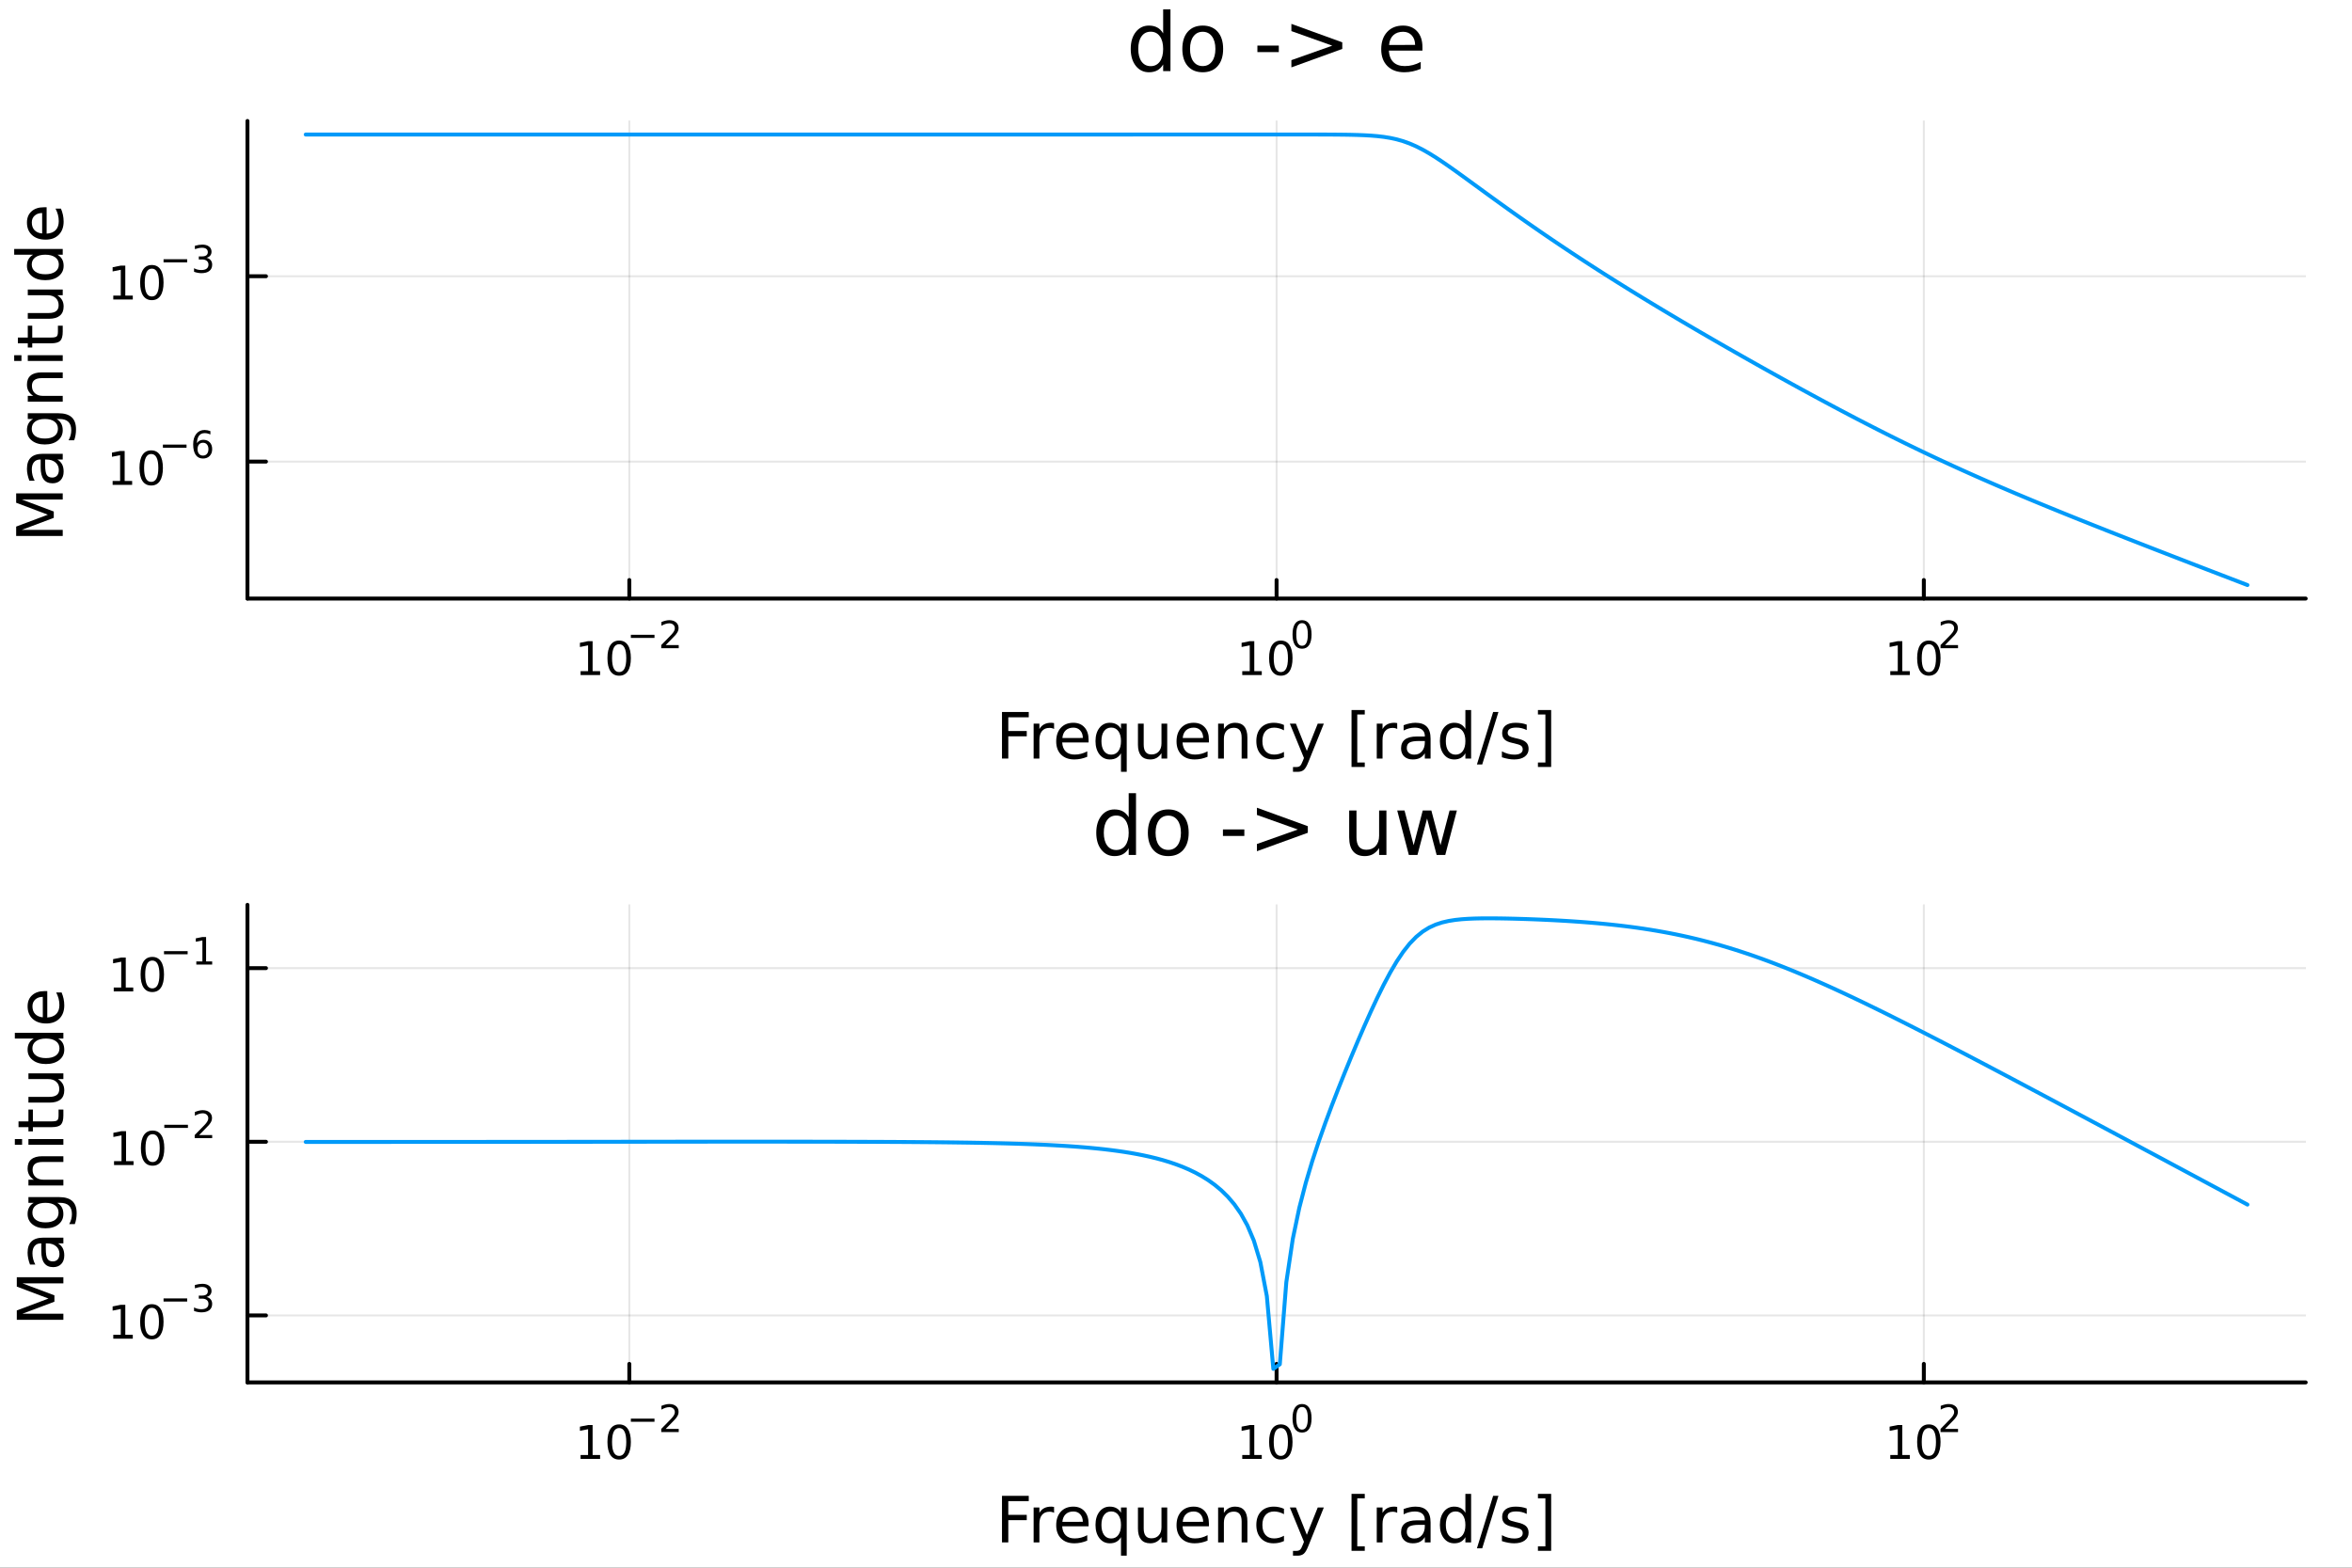 <?xml version="1.0" encoding="utf-8"?>
<svg xmlns="http://www.w3.org/2000/svg" xmlns:xlink="http://www.w3.org/1999/xlink" width="600" height="400" viewBox="0 0 2400 1600">
<rect x="0" y="0" width="2400" height="1600" fill="#333333" stroke="none"/>
<defs>
  <clipPath id="clip240">
    <rect x="0" y="0" width="2400" height="1600"/>
  </clipPath>
</defs>
<path clip-path="url(#clip240)" d="M0 1600 L2400 1600 L2400 0 L0 0  Z" fill="#ffffff" fill-rule="evenodd" fill-opacity="1"/>
<defs>
  <clipPath id="clip241">
    <rect x="480" y="0" width="1681" height="1600"/>
  </clipPath>
</defs>
<path clip-path="url(#clip240)" d="M252.501 610.897 L2352.76 610.897 L2352.76 123.472 L252.501 123.472  Z" fill="#ffffff" fill-rule="evenodd" fill-opacity="1"/>
<defs>
  <clipPath id="clip242">
    <rect x="252" y="123" width="2101" height="488"/>
  </clipPath>
</defs>
<polyline clip-path="url(#clip242)" style="stroke:#000000; stroke-linecap:round; stroke-linejoin:round; stroke-width:2; stroke-opacity:0.1; fill:none" points="642.171,610.897 642.171,123.472 "/>
<polyline clip-path="url(#clip242)" style="stroke:#000000; stroke-linecap:round; stroke-linejoin:round; stroke-width:2; stroke-opacity:0.1; fill:none" points="1302.63,610.897 1302.63,123.472 "/>
<polyline clip-path="url(#clip242)" style="stroke:#000000; stroke-linecap:round; stroke-linejoin:round; stroke-width:2; stroke-opacity:0.1; fill:none" points="1963.09,610.897 1963.09,123.472 "/>
<polyline clip-path="url(#clip240)" style="stroke:#000000; stroke-linecap:round; stroke-linejoin:round; stroke-width:4; stroke-opacity:1; fill:none" points="252.501,610.897 2352.76,610.897 "/>
<polyline clip-path="url(#clip240)" style="stroke:#000000; stroke-linecap:round; stroke-linejoin:round; stroke-width:4; stroke-opacity:1; fill:none" points="642.171,610.897 642.171,591.999 "/>
<polyline clip-path="url(#clip240)" style="stroke:#000000; stroke-linecap:round; stroke-linejoin:round; stroke-width:4; stroke-opacity:1; fill:none" points="1302.63,610.897 1302.63,591.999 "/>
<polyline clip-path="url(#clip240)" style="stroke:#000000; stroke-linecap:round; stroke-linejoin:round; stroke-width:4; stroke-opacity:1; fill:none" points="1963.09,610.897 1963.09,591.999 "/>
<path clip-path="url(#clip240)" d="M592.436 685.021 L600.075 685.021 L600.075 658.656 L591.765 660.323 L591.765 656.063 L600.029 654.397 L604.705 654.397 L604.705 685.021 L612.344 685.021 L612.344 688.957 L592.436 688.957 L592.436 685.021 Z" fill="#000000" fill-rule="nonzero" fill-opacity="1" /><path clip-path="url(#clip240)" d="M631.788 657.475 Q628.177 657.475 626.348 661.04 Q624.543 664.582 624.543 671.711 Q624.543 678.818 626.348 682.383 Q628.177 685.924 631.788 685.924 Q635.422 685.924 637.228 682.383 Q639.057 678.818 639.057 671.711 Q639.057 664.582 637.228 661.04 Q635.422 657.475 631.788 657.475 M631.788 653.772 Q637.598 653.772 640.654 658.378 Q643.732 662.961 643.732 671.711 Q643.732 680.438 640.654 685.045 Q637.598 689.628 631.788 689.628 Q625.978 689.628 622.899 685.045 Q619.844 680.438 619.844 671.711 Q619.844 662.961 622.899 658.378 Q625.978 653.772 631.788 653.772 Z" fill="#000000" fill-rule="nonzero" fill-opacity="1" /><path clip-path="url(#clip240)" d="M643.732 647.873 L667.844 647.873 L667.844 651.07 L643.732 651.07 L643.732 647.873 Z" fill="#000000" fill-rule="nonzero" fill-opacity="1" /><path clip-path="url(#clip240)" d="M679.317 658.349 L692.576 658.349 L692.576 661.546 L674.746 661.546 L674.746 658.349 Q676.909 656.111 680.633 652.349 Q684.376 648.569 685.335 647.478 Q687.16 645.428 687.874 644.017 Q688.608 642.588 688.608 641.215 Q688.608 638.977 687.028 637.566 Q685.467 636.156 682.947 636.156 Q681.16 636.156 679.166 636.776 Q677.191 637.397 674.934 638.657 L674.934 634.82 Q677.229 633.899 679.223 633.429 Q681.216 632.958 682.871 632.958 Q687.235 632.958 689.83 635.14 Q692.426 637.322 692.426 640.971 Q692.426 642.701 691.767 644.262 Q691.128 645.804 689.416 647.911 Q688.946 648.456 686.426 651.07 Q683.906 653.666 679.317 658.349 Z" fill="#000000" fill-rule="nonzero" fill-opacity="1" /><path clip-path="url(#clip240)" d="M1267.61 685.021 L1275.25 685.021 L1275.25 658.656 L1266.94 660.323 L1266.94 656.063 L1275.2 654.397 L1279.88 654.397 L1279.88 685.021 L1287.52 685.021 L1287.52 688.957 L1267.61 688.957 L1267.61 685.021 Z" fill="#000000" fill-rule="nonzero" fill-opacity="1" /><path clip-path="url(#clip240)" d="M1306.96 657.475 Q1303.35 657.475 1301.52 661.04 Q1299.72 664.582 1299.72 671.711 Q1299.72 678.818 1301.52 682.383 Q1303.35 685.924 1306.96 685.924 Q1310.6 685.924 1312.4 682.383 Q1314.23 678.818 1314.23 671.711 Q1314.23 664.582 1312.4 661.04 Q1310.6 657.475 1306.96 657.475 M1306.96 653.772 Q1312.77 653.772 1315.83 658.378 Q1318.91 662.961 1318.91 671.711 Q1318.91 680.438 1315.83 685.045 Q1312.77 689.628 1306.96 689.628 Q1301.15 689.628 1298.07 685.045 Q1295.02 680.438 1295.02 671.711 Q1295.02 662.961 1298.07 658.378 Q1301.15 653.772 1306.96 653.772 Z" fill="#000000" fill-rule="nonzero" fill-opacity="1" /><path clip-path="url(#clip240)" d="M1328.61 635.968 Q1325.68 635.968 1324.19 638.864 Q1322.73 641.742 1322.73 647.534 Q1322.73 653.308 1324.19 656.205 Q1325.68 659.082 1328.61 659.082 Q1331.56 659.082 1333.03 656.205 Q1334.52 653.308 1334.52 647.534 Q1334.52 641.742 1333.03 638.864 Q1331.56 635.968 1328.61 635.968 M1328.61 632.958 Q1333.33 632.958 1335.82 636.701 Q1338.32 640.425 1338.32 647.534 Q1338.32 654.625 1335.82 658.368 Q1333.33 662.092 1328.61 662.092 Q1323.89 662.092 1321.39 658.368 Q1318.91 654.625 1318.91 647.534 Q1318.91 640.425 1321.39 636.701 Q1323.89 632.958 1328.61 632.958 Z" fill="#000000" fill-rule="nonzero" fill-opacity="1" /><path clip-path="url(#clip240)" d="M1928.86 685.021 L1936.5 685.021 L1936.5 658.656 L1928.19 660.323 L1928.19 656.063 L1936.45 654.397 L1941.13 654.397 L1941.13 685.021 L1948.77 685.021 L1948.77 688.957 L1928.86 688.957 L1928.86 685.021 Z" fill="#000000" fill-rule="nonzero" fill-opacity="1" /><path clip-path="url(#clip240)" d="M1968.21 657.475 Q1964.6 657.475 1962.77 661.04 Q1960.96 664.582 1960.96 671.711 Q1960.96 678.818 1962.77 682.383 Q1964.6 685.924 1968.21 685.924 Q1971.84 685.924 1973.65 682.383 Q1975.48 678.818 1975.48 671.711 Q1975.48 664.582 1973.65 661.04 Q1971.84 657.475 1968.21 657.475 M1968.21 653.772 Q1974.02 653.772 1977.08 658.378 Q1980.15 662.961 1980.15 671.711 Q1980.15 680.438 1977.08 685.045 Q1974.02 689.628 1968.21 689.628 Q1962.4 689.628 1959.32 685.045 Q1956.27 680.438 1956.27 671.711 Q1956.27 662.961 1959.32 658.378 Q1962.4 653.772 1968.21 653.772 Z" fill="#000000" fill-rule="nonzero" fill-opacity="1" /><path clip-path="url(#clip240)" d="M1984.72 658.349 L1997.98 658.349 L1997.98 661.546 L1980.15 661.546 L1980.15 658.349 Q1982.32 656.111 1986.04 652.349 Q1989.78 648.569 1990.74 647.478 Q1992.57 645.428 1993.28 644.017 Q1994.02 642.588 1994.02 641.215 Q1994.02 638.977 1992.44 637.566 Q1990.88 636.156 1988.35 636.156 Q1986.57 636.156 1984.57 636.776 Q1982.6 637.397 1980.34 638.657 L1980.34 634.82 Q1982.64 633.899 1984.63 633.429 Q1986.62 632.958 1988.28 632.958 Q1992.64 632.958 1995.24 635.14 Q1997.83 637.322 1997.83 640.971 Q1997.83 642.701 1997.18 644.262 Q1996.54 645.804 1994.82 647.911 Q1994.35 648.456 1991.83 651.07 Q1989.31 653.666 1984.72 658.349 Z" fill="#000000" fill-rule="nonzero" fill-opacity="1" /><path clip-path="url(#clip240)" d="M1022.44 726.665 L1049.75 726.665 L1049.75 732.076 L1028.87 732.076 L1028.87 746.081 L1047.71 746.081 L1047.71 751.492 L1028.87 751.492 L1028.87 774.185 L1022.44 774.185 L1022.44 726.665 Z" fill="#000000" fill-rule="nonzero" fill-opacity="1" /><path clip-path="url(#clip240)" d="M1075.6 744.012 Q1074.61 743.439 1073.43 743.184 Q1072.29 742.898 1070.88 742.898 Q1065.92 742.898 1063.25 746.145 Q1060.6 749.359 1060.6 755.407 L1060.6 774.185 L1054.72 774.185 L1054.72 738.537 L1060.6 738.537 L1060.6 744.076 Q1062.45 740.829 1065.41 739.27 Q1068.37 737.678 1072.6 737.678 Q1073.21 737.678 1073.94 737.774 Q1074.67 737.837 1075.56 737.996 L1075.6 744.012 Z" fill="#000000" fill-rule="nonzero" fill-opacity="1" /><path clip-path="url(#clip240)" d="M1110.8 754.897 L1110.8 757.762 L1083.87 757.762 Q1084.25 763.809 1087.5 766.992 Q1090.78 770.143 1096.6 770.143 Q1099.98 770.143 1103.13 769.316 Q1106.31 768.488 1109.43 766.833 L1109.43 772.371 Q1106.28 773.708 1102.97 774.408 Q1099.66 775.108 1096.25 775.108 Q1087.72 775.108 1082.72 770.143 Q1077.76 765.178 1077.76 756.712 Q1077.76 747.959 1082.47 742.834 Q1087.21 737.678 1095.23 737.678 Q1102.43 737.678 1106.6 742.325 Q1110.8 746.94 1110.8 754.897 M1104.94 753.179 Q1104.88 748.373 1102.24 745.508 Q1099.63 742.643 1095.3 742.643 Q1090.4 742.643 1087.44 745.412 Q1084.51 748.182 1084.06 753.21 L1104.94 753.179 Z" fill="#000000" fill-rule="nonzero" fill-opacity="1" /><path clip-path="url(#clip240)" d="M1123.91 756.393 Q1123.91 762.854 1126.55 766.547 Q1129.23 770.207 1133.87 770.207 Q1138.52 770.207 1141.19 766.547 Q1143.87 762.854 1143.87 756.393 Q1143.87 749.932 1141.19 746.272 Q1138.52 742.58 1133.87 742.58 Q1129.23 742.58 1126.55 746.272 Q1123.91 749.932 1123.91 756.393 M1143.87 768.838 Q1142.02 772.021 1139.19 773.581 Q1136.39 775.108 1132.44 775.108 Q1125.98 775.108 1121.91 769.952 Q1117.86 764.796 1117.86 756.393 Q1117.86 747.991 1121.91 742.834 Q1125.98 737.678 1132.44 737.678 Q1136.39 737.678 1139.19 739.238 Q1142.02 740.765 1143.87 743.948 L1143.87 738.537 L1149.72 738.537 L1149.72 787.744 L1143.87 787.744 L1143.87 768.838 Z" fill="#000000" fill-rule="nonzero" fill-opacity="1" /><path clip-path="url(#clip240)" d="M1161.18 760.117 L1161.18 738.537 L1167.04 738.537 L1167.04 759.894 Q1167.04 764.955 1169.01 767.501 Q1170.99 770.016 1174.93 770.016 Q1179.67 770.016 1182.41 766.992 Q1185.18 763.968 1185.18 758.749 L1185.18 738.537 L1191.04 738.537 L1191.04 774.185 L1185.18 774.185 L1185.18 768.711 Q1183.05 771.957 1180.22 773.549 Q1177.41 775.108 1173.69 775.108 Q1167.55 775.108 1164.37 771.289 Q1161.18 767.47 1161.18 760.117 M1175.92 737.678 L1175.92 737.678 Z" fill="#000000" fill-rule="nonzero" fill-opacity="1" /><path clip-path="url(#clip240)" d="M1233.59 754.897 L1233.59 757.762 L1206.67 757.762 Q1207.05 763.809 1210.29 766.992 Q1213.57 770.143 1219.4 770.143 Q1222.77 770.143 1225.92 769.316 Q1229.1 768.488 1232.22 766.833 L1232.22 772.371 Q1229.07 773.708 1225.76 774.408 Q1222.45 775.108 1219.05 775.108 Q1210.52 775.108 1205.52 770.143 Q1200.55 765.178 1200.55 756.712 Q1200.55 747.959 1205.26 742.834 Q1210.01 737.678 1218.03 737.678 Q1225.22 737.678 1229.39 742.325 Q1233.59 746.94 1233.59 754.897 M1227.74 753.179 Q1227.67 748.373 1225.03 745.508 Q1222.42 742.643 1218.09 742.643 Q1213.19 742.643 1210.23 745.412 Q1207.3 748.182 1206.86 753.21 L1227.74 753.179 Z" fill="#000000" fill-rule="nonzero" fill-opacity="1" /><path clip-path="url(#clip240)" d="M1272.84 752.669 L1272.84 774.185 L1266.98 774.185 L1266.98 752.86 Q1266.98 747.8 1265.01 745.285 Q1263.03 742.771 1259.09 742.771 Q1254.34 742.771 1251.61 745.794 Q1248.87 748.818 1248.87 754.038 L1248.87 774.185 L1242.98 774.185 L1242.98 738.537 L1248.87 738.537 L1248.87 744.076 Q1250.97 740.861 1253.8 739.27 Q1256.67 737.678 1260.39 737.678 Q1266.53 737.678 1269.69 741.498 Q1272.84 745.285 1272.84 752.669 Z" fill="#000000" fill-rule="nonzero" fill-opacity="1" /><path clip-path="url(#clip240)" d="M1310.17 739.906 L1310.17 745.381 Q1307.69 744.012 1305.17 743.344 Q1302.69 742.643 1300.15 742.643 Q1294.45 742.643 1291.3 746.272 Q1288.15 749.868 1288.15 756.393 Q1288.15 762.918 1291.3 766.547 Q1294.45 770.143 1300.15 770.143 Q1302.69 770.143 1305.17 769.475 Q1307.69 768.775 1310.17 767.406 L1310.17 772.817 Q1307.72 773.963 1305.08 774.536 Q1302.47 775.108 1299.51 775.108 Q1291.46 775.108 1286.71 770.048 Q1281.97 764.987 1281.97 756.393 Q1281.97 747.672 1286.75 742.675 Q1291.55 737.678 1299.89 737.678 Q1302.6 737.678 1305.17 738.251 Q1307.75 738.792 1310.17 739.906 Z" fill="#000000" fill-rule="nonzero" fill-opacity="1" /><path clip-path="url(#clip240)" d="M1335.19 777.496 Q1332.71 783.861 1330.35 785.803 Q1328 787.744 1324.05 787.744 L1319.37 787.744 L1319.37 782.843 L1322.81 782.843 Q1325.23 782.843 1326.56 781.697 Q1327.9 780.551 1329.52 776.286 L1330.57 773.613 L1316.16 738.537 L1322.36 738.537 L1333.5 766.419 L1344.64 738.537 L1350.85 738.537 L1335.19 777.496 Z" fill="#000000" fill-rule="nonzero" fill-opacity="1" /><path clip-path="url(#clip240)" d="M1379.11 724.66 L1392.61 724.66 L1392.61 729.212 L1384.97 729.212 L1384.97 778.228 L1392.61 778.228 L1392.61 782.779 L1379.11 782.779 L1379.11 724.66 Z" fill="#000000" fill-rule="nonzero" fill-opacity="1" /><path clip-path="url(#clip240)" d="M1425.74 744.012 Q1424.75 743.439 1423.58 743.184 Q1422.43 742.898 1421.03 742.898 Q1416.07 742.898 1413.39 746.145 Q1410.75 749.359 1410.75 755.407 L1410.75 774.185 L1404.86 774.185 L1404.86 738.537 L1410.75 738.537 L1410.75 744.076 Q1412.6 740.829 1415.56 739.27 Q1418.52 737.678 1422.75 737.678 Q1423.35 737.678 1424.09 737.774 Q1424.82 737.837 1425.71 737.996 L1425.74 744.012 Z" fill="#000000" fill-rule="nonzero" fill-opacity="1" /><path clip-path="url(#clip240)" d="M1448.08 756.266 Q1440.99 756.266 1438.25 757.889 Q1435.51 759.512 1435.51 763.427 Q1435.51 766.547 1437.55 768.393 Q1439.62 770.207 1443.15 770.207 Q1448.02 770.207 1450.95 766.769 Q1453.91 763.3 1453.91 757.571 L1453.91 756.266 L1448.08 756.266 M1459.77 753.847 L1459.77 774.185 L1453.91 774.185 L1453.91 768.775 Q1451.9 772.021 1448.91 773.581 Q1445.92 775.108 1441.59 775.108 Q1436.12 775.108 1432.87 772.053 Q1429.66 768.966 1429.66 763.809 Q1429.66 757.794 1433.67 754.738 Q1437.71 751.683 1445.7 751.683 L1453.91 751.683 L1453.91 751.11 Q1453.91 747.068 1451.24 744.871 Q1448.59 742.643 1443.79 742.643 Q1440.73 742.643 1437.84 743.375 Q1434.94 744.107 1432.27 745.572 L1432.27 740.161 Q1435.48 738.919 1438.5 738.315 Q1441.53 737.678 1444.39 737.678 Q1452.13 737.678 1455.95 741.689 Q1459.77 745.699 1459.77 753.847 Z" fill="#000000" fill-rule="nonzero" fill-opacity="1" /><path clip-path="url(#clip240)" d="M1495.29 743.948 L1495.29 724.66 L1501.14 724.66 L1501.14 774.185 L1495.29 774.185 L1495.29 768.838 Q1493.44 772.021 1490.61 773.581 Q1487.81 775.108 1483.86 775.108 Q1477.4 775.108 1473.32 769.952 Q1469.28 764.796 1469.28 756.393 Q1469.28 747.991 1473.32 742.834 Q1477.4 737.678 1483.86 737.678 Q1487.81 737.678 1490.61 739.238 Q1493.44 740.765 1495.29 743.948 M1475.33 756.393 Q1475.33 762.854 1477.97 766.547 Q1480.65 770.207 1485.29 770.207 Q1489.94 770.207 1492.61 766.547 Q1495.29 762.854 1495.29 756.393 Q1495.29 749.932 1492.61 746.272 Q1489.94 742.58 1485.29 742.58 Q1480.65 742.58 1477.97 746.272 Q1475.33 749.932 1475.33 756.393 Z" fill="#000000" fill-rule="nonzero" fill-opacity="1" /><path clip-path="url(#clip240)" d="M1523.61 726.665 L1529.02 726.665 L1512.47 780.233 L1507.06 780.233 L1523.61 726.665 Z" fill="#000000" fill-rule="nonzero" fill-opacity="1" /><path clip-path="url(#clip240)" d="M1557.89 739.588 L1557.89 745.126 Q1555.41 743.853 1552.74 743.216 Q1550.06 742.58 1547.2 742.58 Q1542.84 742.58 1540.64 743.917 Q1538.48 745.253 1538.48 747.927 Q1538.48 749.964 1540.04 751.142 Q1541.6 752.287 1546.31 753.338 L1548.31 753.783 Q1554.55 755.12 1557.16 757.571 Q1559.8 759.99 1559.8 764.35 Q1559.8 769.316 1555.86 772.212 Q1551.94 775.108 1545.07 775.108 Q1542.2 775.108 1539.08 774.536 Q1536 773.994 1532.56 772.88 L1532.56 766.833 Q1535.8 768.52 1538.96 769.379 Q1542.11 770.207 1545.19 770.207 Q1549.33 770.207 1551.56 768.806 Q1553.79 767.374 1553.79 764.796 Q1553.79 762.409 1552.16 761.136 Q1550.57 759.863 1545.13 758.685 L1543.09 758.208 Q1537.65 757.062 1535.23 754.706 Q1532.81 752.319 1532.81 748.182 Q1532.81 743.153 1536.38 740.415 Q1539.94 737.678 1546.5 737.678 Q1549.75 737.678 1552.61 738.156 Q1555.47 738.633 1557.89 739.588 Z" fill="#000000" fill-rule="nonzero" fill-opacity="1" /><path clip-path="url(#clip240)" d="M1582.81 724.66 L1582.81 782.779 L1569.32 782.779 L1569.32 778.228 L1576.93 778.228 L1576.93 729.212 L1569.32 729.212 L1569.32 724.66 L1582.81 724.66 Z" fill="#000000" fill-rule="nonzero" fill-opacity="1" /><polyline clip-path="url(#clip242)" style="stroke:#000000; stroke-linecap:round; stroke-linejoin:round; stroke-width:2; stroke-opacity:0.1; fill:none" points="252.501,471.115 2352.76,471.115 "/>
<polyline clip-path="url(#clip242)" style="stroke:#000000; stroke-linecap:round; stroke-linejoin:round; stroke-width:2; stroke-opacity:0.1; fill:none" points="252.501,281.931 2352.76,281.931 "/>
<polyline clip-path="url(#clip240)" style="stroke:#000000; stroke-linecap:round; stroke-linejoin:round; stroke-width:4; stroke-opacity:1; fill:none" points="252.501,610.897 252.501,123.472 "/>
<polyline clip-path="url(#clip240)" style="stroke:#000000; stroke-linecap:round; stroke-linejoin:round; stroke-width:4; stroke-opacity:1; fill:none" points="252.501,471.115 271.398,471.115 "/>
<polyline clip-path="url(#clip240)" style="stroke:#000000; stroke-linecap:round; stroke-linejoin:round; stroke-width:4; stroke-opacity:1; fill:none" points="252.501,281.931 271.398,281.931 "/>
<path clip-path="url(#clip240)" d="M114.931 490.908 L122.57 490.908 L122.57 464.542 L114.26 466.209 L114.26 461.949 L122.524 460.283 L127.2 460.283 L127.2 490.908 L134.839 490.908 L134.839 494.843 L114.931 494.843 L114.931 490.908 Z" fill="#000000" fill-rule="nonzero" fill-opacity="1" /><path clip-path="url(#clip240)" d="M154.283 463.361 Q150.672 463.361 148.843 466.926 Q147.038 470.468 147.038 477.597 Q147.038 484.704 148.843 488.269 Q150.672 491.81 154.283 491.81 Q157.917 491.81 159.723 488.269 Q161.552 484.704 161.552 477.597 Q161.552 470.468 159.723 466.926 Q157.917 463.361 154.283 463.361 M154.283 459.658 Q160.093 459.658 163.149 464.264 Q166.227 468.848 166.227 477.597 Q166.227 486.324 163.149 490.931 Q160.093 495.514 154.283 495.514 Q148.473 495.514 145.394 490.931 Q142.339 486.324 142.339 477.597 Q142.339 468.848 145.394 464.264 Q148.473 459.658 154.283 459.658 Z" fill="#000000" fill-rule="nonzero" fill-opacity="1" /><path clip-path="url(#clip240)" d="M166.227 453.759 L190.339 453.759 L190.339 456.956 L166.227 456.956 L166.227 453.759 Z" fill="#000000" fill-rule="nonzero" fill-opacity="1" /><path clip-path="url(#clip240)" d="M207.134 451.878 Q204.577 451.878 203.072 453.627 Q201.586 455.377 201.586 458.423 Q201.586 461.452 203.072 463.219 Q204.577 464.969 207.134 464.969 Q209.692 464.969 211.178 463.219 Q212.683 461.452 212.683 458.423 Q212.683 455.377 211.178 453.627 Q209.692 451.878 207.134 451.878 M214.676 439.973 L214.676 443.434 Q213.247 442.757 211.78 442.399 Q210.332 442.042 208.902 442.042 Q205.141 442.042 203.147 444.581 Q201.172 447.12 200.89 452.255 Q202 450.618 203.674 449.753 Q205.348 448.869 207.36 448.869 Q211.592 448.869 214.037 451.446 Q216.501 454.004 216.501 458.423 Q216.501 462.749 213.943 465.364 Q211.385 467.978 207.134 467.978 Q202.263 467.978 199.686 464.254 Q197.11 460.511 197.11 453.421 Q197.11 446.763 200.27 442.813 Q203.429 438.845 208.752 438.845 Q210.181 438.845 211.629 439.127 Q213.096 439.409 214.676 439.973 Z" fill="#000000" fill-rule="nonzero" fill-opacity="1" /><path clip-path="url(#clip240)" d="M115.59 301.724 L123.229 301.724 L123.229 275.358 L114.918 277.025 L114.918 272.765 L123.182 271.099 L127.858 271.099 L127.858 301.724 L135.497 301.724 L135.497 305.659 L115.59 305.659 L115.59 301.724 Z" fill="#000000" fill-rule="nonzero" fill-opacity="1" /><path clip-path="url(#clip240)" d="M154.941 274.177 Q151.33 274.177 149.502 277.742 Q147.696 281.284 147.696 288.413 Q147.696 295.52 149.502 299.085 Q151.33 302.626 154.941 302.626 Q158.576 302.626 160.381 299.085 Q162.21 295.52 162.21 288.413 Q162.21 281.284 160.381 277.742 Q158.576 274.177 154.941 274.177 M154.941 270.474 Q160.752 270.474 163.807 275.08 Q166.886 279.663 166.886 288.413 Q166.886 297.14 163.807 301.747 Q160.752 306.33 154.941 306.33 Q149.131 306.33 146.053 301.747 Q142.997 297.14 142.997 288.413 Q142.997 279.663 146.053 275.08 Q149.131 270.474 154.941 270.474 Z" fill="#000000" fill-rule="nonzero" fill-opacity="1" /><path clip-path="url(#clip240)" d="M166.886 264.575 L190.997 264.575 L190.997 267.772 L166.886 267.772 L166.886 264.575 Z" fill="#000000" fill-rule="nonzero" fill-opacity="1" /><path clip-path="url(#clip240)" d="M210.708 263.108 Q213.435 263.691 214.958 265.534 Q216.501 267.377 216.501 270.086 Q216.501 274.242 213.642 276.518 Q210.783 278.794 205.517 278.794 Q203.749 278.794 201.868 278.436 Q200.006 278.098 198.013 277.402 L198.013 273.734 Q199.592 274.656 201.473 275.126 Q203.354 275.596 205.404 275.596 Q208.978 275.596 210.84 274.186 Q212.72 272.775 212.72 270.086 Q212.72 267.603 210.971 266.211 Q209.241 264.801 206.138 264.801 L202.865 264.801 L202.865 261.679 L206.288 261.679 Q209.09 261.679 210.576 260.569 Q212.062 259.441 212.062 257.334 Q212.062 255.171 210.52 254.024 Q208.996 252.858 206.138 252.858 Q204.577 252.858 202.79 253.196 Q201.003 253.535 198.859 254.25 L198.859 250.864 Q201.022 250.262 202.903 249.961 Q204.802 249.66 206.476 249.66 Q210.802 249.66 213.322 251.635 Q215.842 253.591 215.842 256.939 Q215.842 259.271 214.507 260.889 Q213.172 262.487 210.708 263.108 Z" fill="#000000" fill-rule="nonzero" fill-opacity="1" /><path clip-path="url(#clip240)" d="M16.484 547.016 L16.484 537.435 L48.822 525.309 L16.484 513.118 L16.484 503.538 L64.004 503.538 L64.004 509.808 L22.277 509.808 L54.869 522.062 L54.869 528.523 L22.277 540.777 L64.004 540.777 L64.004 547.016 L16.484 547.016 Z" fill="#000000" fill-rule="nonzero" fill-opacity="1" /><path clip-path="url(#clip240)" d="M46.085 474.828 Q46.085 481.926 47.708 484.664 Q49.331 487.401 53.246 487.401 Q56.365 487.401 58.211 485.364 Q60.026 483.295 60.026 479.762 Q60.026 474.892 56.588 471.964 Q53.119 469.004 47.39 469.004 L46.085 469.004 L46.085 474.828 M43.666 463.147 L64.004 463.147 L64.004 469.004 L58.593 469.004 Q61.84 471.009 63.399 474.001 Q64.927 476.993 64.927 481.322 Q64.927 486.796 61.872 490.043 Q58.784 493.257 53.628 493.257 Q47.612 493.257 44.557 489.247 Q41.501 485.205 41.501 477.216 L41.501 469.004 L40.928 469.004 Q36.886 469.004 34.69 471.677 Q32.462 474.319 32.462 479.125 Q32.462 482.181 33.194 485.077 Q33.926 487.974 35.39 490.647 L29.98 490.647 Q28.738 487.433 28.133 484.409 Q27.497 481.385 27.497 478.521 Q27.497 470.786 31.507 466.967 Q35.518 463.147 43.666 463.147 Z" fill="#000000" fill-rule="nonzero" fill-opacity="1" /><path clip-path="url(#clip240)" d="M45.766 427.627 Q39.401 427.627 35.9 430.269 Q32.398 432.878 32.398 437.621 Q32.398 442.332 35.9 444.973 Q39.401 447.583 45.766 447.583 Q52.1 447.583 55.601 444.973 Q59.103 442.332 59.103 437.621 Q59.103 432.878 55.601 430.269 Q52.1 427.627 45.766 427.627 M59.58 421.77 Q68.683 421.77 73.107 425.813 Q77.563 429.855 77.563 438.194 Q77.563 441.281 77.086 444.018 Q76.64 446.756 75.685 449.334 L69.988 449.334 Q71.388 446.756 72.057 444.241 Q72.725 441.727 72.725 439.117 Q72.725 433.356 69.701 430.491 Q66.71 427.627 60.63 427.627 L57.734 427.627 Q60.885 429.441 62.445 432.274 Q64.004 435.106 64.004 439.053 Q64.004 445.61 59.007 449.62 Q54.01 453.631 45.766 453.631 Q37.491 453.631 32.494 449.62 Q27.497 445.61 27.497 439.053 Q27.497 435.106 29.056 432.274 Q30.616 429.441 33.767 427.627 L28.356 427.627 L28.356 421.77 L59.58 421.77 Z" fill="#000000" fill-rule="nonzero" fill-opacity="1" /><path clip-path="url(#clip240)" d="M42.488 380.075 L64.004 380.075 L64.004 385.931 L42.679 385.931 Q37.618 385.931 35.104 387.905 Q32.589 389.878 32.589 393.825 Q32.589 398.567 35.613 401.305 Q38.637 404.042 43.857 404.042 L64.004 404.042 L64.004 409.93 L28.356 409.93 L28.356 404.042 L33.894 404.042 Q30.68 401.941 29.088 399.108 Q27.497 396.244 27.497 392.52 Q27.497 386.377 31.316 383.226 Q35.104 380.075 42.488 380.075 Z" fill="#000000" fill-rule="nonzero" fill-opacity="1" /><path clip-path="url(#clip240)" d="M28.356 368.394 L28.356 362.537 L64.004 362.537 L64.004 368.394 L28.356 368.394 M14.479 368.394 L14.479 362.537 L21.895 362.537 L21.895 368.394 L14.479 368.394 Z" fill="#000000" fill-rule="nonzero" fill-opacity="1" /><path clip-path="url(#clip240)" d="M18.235 344.491 L28.356 344.491 L28.356 332.428 L32.908 332.428 L32.908 344.491 L52.259 344.491 Q56.62 344.491 57.861 343.313 Q59.103 342.104 59.103 338.443 L59.103 332.428 L64.004 332.428 L64.004 338.443 Q64.004 345.223 61.49 347.801 Q58.943 350.379 52.259 350.379 L32.908 350.379 L32.908 354.676 L28.356 354.676 L28.356 350.379 L18.235 350.379 L18.235 344.491 Z" fill="#000000" fill-rule="nonzero" fill-opacity="1" /><path clip-path="url(#clip240)" d="M49.936 325.33 L28.356 325.33 L28.356 319.473 L49.713 319.473 Q54.774 319.473 57.32 317.5 Q59.835 315.527 59.835 311.58 Q59.835 306.837 56.811 304.1 Q53.787 301.331 48.567 301.331 L28.356 301.331 L28.356 295.475 L64.004 295.475 L64.004 301.331 L58.53 301.331 Q61.776 303.464 63.368 306.296 Q64.927 309.097 64.927 312.821 Q64.927 318.964 61.108 322.147 Q57.288 325.33 49.936 325.33 M27.497 310.593 L27.497 310.593 Z" fill="#000000" fill-rule="nonzero" fill-opacity="1" /><path clip-path="url(#clip240)" d="M33.767 259.954 L14.479 259.954 L14.479 254.098 L64.004 254.098 L64.004 259.954 L58.657 259.954 Q61.84 261.8 63.399 264.633 Q64.927 267.434 64.927 271.38 Q64.927 277.842 59.771 281.916 Q54.615 285.958 46.212 285.958 Q37.809 285.958 32.653 281.916 Q27.497 277.842 27.497 271.38 Q27.497 267.434 29.056 264.633 Q30.584 261.8 33.767 259.954 M46.212 279.911 Q52.673 279.911 56.365 277.269 Q60.026 274.595 60.026 269.948 Q60.026 265.301 56.365 262.628 Q52.673 259.954 46.212 259.954 Q39.751 259.954 36.09 262.628 Q32.398 265.301 32.398 269.948 Q32.398 274.595 36.09 277.269 Q39.751 279.911 46.212 279.911 Z" fill="#000000" fill-rule="nonzero" fill-opacity="1" /><path clip-path="url(#clip240)" d="M44.716 211.543 L47.581 211.543 L47.581 238.47 Q53.628 238.088 56.811 234.841 Q59.962 231.563 59.962 225.738 Q59.962 222.365 59.134 219.214 Q58.307 216.031 56.652 212.911 L62.19 212.911 Q63.527 216.063 64.227 219.373 Q64.927 222.683 64.927 226.088 Q64.927 234.619 59.962 239.616 Q54.997 244.581 46.53 244.581 Q37.777 244.581 32.653 239.87 Q27.497 235.128 27.497 227.107 Q27.497 219.914 32.144 215.744 Q36.759 211.543 44.716 211.543 M42.997 217.399 Q38.191 217.463 35.327 220.105 Q32.462 222.715 32.462 227.043 Q32.462 231.945 35.231 234.905 Q38 237.833 43.029 238.279 L42.997 217.399 Z" fill="#000000" fill-rule="nonzero" fill-opacity="1" /><path clip-path="url(#clip240)" d="M1186.89 34.092 L1186.89 9.544 L1194.35 9.544 L1194.35 72.576 L1186.89 72.576 L1186.89 65.77 Q1184.54 69.821 1180.94 71.806 Q1177.37 73.751 1172.35 73.751 Q1164.13 73.751 1158.94 67.188 Q1153.8 60.626 1153.8 49.931 Q1153.8 39.237 1158.94 32.675 Q1164.13 26.112 1172.35 26.112 Q1177.37 26.112 1180.94 28.097 Q1184.54 30.041 1186.89 34.092 M1161.49 49.931 Q1161.49 58.155 1164.86 62.854 Q1168.26 67.512 1174.17 67.512 Q1180.09 67.512 1183.49 62.854 Q1186.89 58.155 1186.89 49.931 Q1186.89 41.708 1183.49 37.05 Q1180.09 32.35 1174.17 32.35 Q1168.26 32.35 1164.86 37.05 Q1161.49 41.708 1161.49 49.931 Z" fill="#000000" fill-rule="nonzero" fill-opacity="1" /><path clip-path="url(#clip240)" d="M1227.28 32.431 Q1221.29 32.431 1217.8 37.131 Q1214.32 41.789 1214.32 49.931 Q1214.32 58.074 1217.76 62.773 Q1221.25 67.431 1227.28 67.431 Q1233.24 67.431 1236.72 62.732 Q1240.2 58.033 1240.2 49.931 Q1240.2 41.87 1236.72 37.171 Q1233.24 32.431 1227.28 32.431 M1227.28 26.112 Q1237 26.112 1242.55 32.431 Q1248.1 38.751 1248.1 49.931 Q1248.1 61.071 1242.55 67.431 Q1237 73.751 1227.28 73.751 Q1217.52 73.751 1211.97 67.431 Q1206.46 61.071 1206.46 49.931 Q1206.46 38.751 1211.97 32.431 Q1217.52 26.112 1227.28 26.112 Z" fill="#000000" fill-rule="nonzero" fill-opacity="1" /><path clip-path="url(#clip240)" d="M1283.06 46.529 L1304.9 46.529 L1304.9 53.172 L1283.06 53.172 L1283.06 46.529 Z" fill="#000000" fill-rule="nonzero" fill-opacity="1" /><path clip-path="url(#clip240)" d="M1317.74 31.743 L1317.74 24.37 L1369.67 43.207 L1369.67 49.931 L1317.74 68.768 L1317.74 61.395 L1359.46 46.61 L1317.74 31.743 Z" fill="#000000" fill-rule="nonzero" fill-opacity="1" /><path clip-path="url(#clip240)" d="M1451.46 48.028 L1451.46 51.673 L1417.19 51.673 Q1417.67 59.37 1421.81 63.421 Q1425.98 67.431 1433.39 67.431 Q1437.69 67.431 1441.7 66.378 Q1445.75 65.325 1449.72 63.218 L1449.72 70.267 Q1445.71 71.968 1441.49 72.86 Q1437.28 73.751 1432.95 73.751 Q1422.09 73.751 1415.73 67.431 Q1409.41 61.112 1409.41 50.337 Q1409.41 39.197 1415.41 32.675 Q1421.44 26.112 1431.65 26.112 Q1440.8 26.112 1446.11 32.026 Q1451.46 37.9 1451.46 48.028 M1444 45.84 Q1443.92 39.723 1440.56 36.077 Q1437.24 32.431 1431.73 32.431 Q1425.49 32.431 1421.72 35.956 Q1418 39.48 1417.43 45.88 L1444 45.84 Z" fill="#000000" fill-rule="nonzero" fill-opacity="1" /><polyline clip-path="url(#clip242)" style="stroke:#009af9; stroke-linecap:round; stroke-linejoin:round; stroke-width:4; stroke-opacity:1; fill:none" points="311.942,137.306 318.568,137.306 325.195,137.306 331.822,137.306 338.448,137.306 345.075,137.306 351.702,137.306 358.328,137.306 364.955,137.306 371.582,137.306 378.208,137.306 384.835,137.306 391.462,137.306 398.088,137.306 404.715,137.306 411.342,137.306 417.968,137.306 424.595,137.306 431.222,137.306 437.848,137.306 444.475,137.306 451.102,137.306 457.728,137.306 464.355,137.306 470.982,137.306 477.608,137.306 484.235,137.306 490.862,137.306 497.488,137.306 504.115,137.306 510.742,137.306 517.368,137.306 523.995,137.306 530.622,137.306 537.248,137.306 543.875,137.306 550.502,137.306 557.128,137.306 563.755,137.306 570.382,137.306 577.008,137.306 583.635,137.306 590.262,137.306 596.888,137.306 603.515,137.306 610.142,137.306 616.768,137.306 623.395,137.306 630.022,137.306 636.648,137.306 643.275,137.306 649.902,137.306 656.528,137.306 663.155,137.306 669.782,137.307 676.408,137.307 683.035,137.307 689.662,137.307 696.288,137.307 702.915,137.307 709.542,137.307 716.168,137.307 722.795,137.307 729.422,137.307 736.048,137.307 742.675,137.307 749.302,137.307 755.928,137.307 762.555,137.307 769.182,137.307 775.808,137.307 782.435,137.307 789.062,137.307 795.688,137.307 802.315,137.307 808.942,137.307 815.568,137.307 822.195,137.307 828.822,137.307 835.448,137.307 842.075,137.307 848.702,137.306 855.328,137.306 861.955,137.306 868.582,137.306 875.208,137.306 881.835,137.306 888.462,137.306 895.088,137.306 901.715,137.306 908.342,137.306 914.968,137.306 921.595,137.306 928.222,137.306 934.848,137.306 941.475,137.306 948.102,137.306 954.728,137.306 961.355,137.306 967.982,137.306 974.608,137.306 981.235,137.306 987.862,137.306 994.488,137.306 1001.12,137.305 1007.74,137.305 1014.37,137.305 1021,137.305 1027.62,137.305 1034.25,137.305 1040.87,137.304 1047.5,137.304 1054.13,137.304 1060.75,137.304 1067.38,137.304 1074.01,137.303 1080.63,137.303 1087.26,137.303 1093.89,137.302 1100.51,137.302 1107.14,137.301 1113.77,137.301 1120.39,137.3 1127.02,137.3 1133.65,137.299 1140.27,137.299 1146.9,137.298 1153.53,137.297 1160.15,137.296 1166.78,137.295 1173.41,137.294 1180.03,137.293 1186.66,137.292 1193.29,137.291 1199.91,137.29 1206.54,137.289 1213.17,137.287 1219.79,137.286 1226.42,137.284 1233.05,137.283 1239.67,137.281 1246.3,137.279 1252.93,137.278 1259.55,137.276 1266.18,137.274 1272.81,137.273 1279.43,137.271 1286.06,137.27 1292.69,137.268 1299.31,137.268 1305.94,137.267 1312.57,137.267 1319.19,137.269 1325.82,137.271 1332.45,137.276 1339.07,137.285 1345.7,137.298 1352.33,137.319 1358.95,137.352 1365.58,137.402 1372.21,137.478 1378.83,137.592 1385.46,137.764 1392.09,138.019 1398.71,138.394 1405.34,138.936 1411.97,139.707 1418.59,140.779 1425.22,142.228 1431.85,144.123 1438.47,146.508 1445.1,149.395 1451.73,152.755 1458.35,156.53 1464.98,160.642 1471.61,165.014 1478.23,169.573 1484.86,174.259 1491.49,179.026 1498.11,183.838 1504.74,188.672 1511.37,193.508 1517.99,198.334 1524.62,203.142 1531.25,207.925 1537.87,212.679 1544.5,217.401 1551.13,222.089 1557.75,226.742 1564.38,231.359 1571.01,235.94 1577.63,240.483 1584.26,244.99 1590.89,249.46 1597.51,253.894 1604.14,258.292 1610.77,262.655 1617.39,266.982 1624.02,271.276 1630.65,275.536 1637.27,279.764 1643.9,283.961 1650.53,288.126 1657.15,292.263 1663.78,296.371 1670.41,300.451 1677.03,304.506 1683.66,308.535 1690.29,312.54 1696.91,316.522 1703.54,320.482 1710.17,324.42 1716.79,328.339 1723.42,332.239 1730.05,336.12 1736.67,339.983 1743.3,343.83 1749.93,347.66 1756.55,351.475 1763.18,355.274 1769.81,359.058 1776.43,362.828 1783.06,366.584 1789.69,370.325 1796.31,374.051 1802.94,377.764 1809.57,381.462 1816.19,385.145 1822.82,388.812 1829.45,392.465 1836.07,396.1 1842.7,399.72 1849.33,403.321 1855.95,406.905 1862.58,410.469 1869.21,414.014 1875.83,417.538 1882.46,421.04 1889.09,424.52 1895.71,427.976 1902.34,431.409 1908.97,434.816 1915.59,438.197 1922.22,441.552 1928.85,444.88 1935.47,448.179 1942.1,451.45 1948.73,454.693 1955.35,457.906 1961.98,461.09 1968.61,464.245 1975.23,467.37 1981.86,470.466 1988.49,473.534 1995.11,476.573 2001.74,479.584 2008.37,482.568 2014.99,485.525 2021.62,488.457 2028.25,491.363 2034.87,494.246 2041.5,497.106 2048.13,499.944 2054.75,502.761 2061.38,505.557 2068.01,508.335 2074.63,511.095 2081.26,513.839 2087.89,516.566 2094.51,519.279 2101.14,521.977 2107.77,524.663 2114.39,527.337 2121.02,529.999 2127.65,532.651 2134.27,535.293 2140.9,537.926 2147.53,540.55 2154.15,543.167 2160.78,545.777 2167.41,548.38 2174.03,550.977 2180.66,553.569 2187.29,556.156 2193.91,558.737 2200.54,561.315 2207.17,563.888 2213.79,566.458 2220.42,569.025 2227.05,571.588 2233.67,574.149 2240.3,576.707 2246.93,579.263 2253.55,581.816 2260.18,584.368 2266.81,586.918 2273.43,589.466 2280.06,592.012 2286.69,594.558 2293.31,597.102 "/>
<path clip-path="url(#clip240)" d="M252.501 1410.9 L2352.76 1410.9 L2352.76 923.472 L252.501 923.472  Z" fill="#ffffff" fill-rule="evenodd" fill-opacity="1"/>
<defs>
  <clipPath id="clip243">
    <rect x="252" y="923" width="2101" height="488"/>
  </clipPath>
</defs>
<polyline clip-path="url(#clip243)" style="stroke:#000000; stroke-linecap:round; stroke-linejoin:round; stroke-width:2; stroke-opacity:0.1; fill:none" points="642.171,1410.9 642.171,923.472 "/>
<polyline clip-path="url(#clip243)" style="stroke:#000000; stroke-linecap:round; stroke-linejoin:round; stroke-width:2; stroke-opacity:0.1; fill:none" points="1302.63,1410.9 1302.63,923.472 "/>
<polyline clip-path="url(#clip243)" style="stroke:#000000; stroke-linecap:round; stroke-linejoin:round; stroke-width:2; stroke-opacity:0.1; fill:none" points="1963.09,1410.9 1963.09,923.472 "/>
<polyline clip-path="url(#clip240)" style="stroke:#000000; stroke-linecap:round; stroke-linejoin:round; stroke-width:4; stroke-opacity:1; fill:none" points="252.501,1410.9 2352.76,1410.9 "/>
<polyline clip-path="url(#clip240)" style="stroke:#000000; stroke-linecap:round; stroke-linejoin:round; stroke-width:4; stroke-opacity:1; fill:none" points="642.171,1410.9 642.171,1392 "/>
<polyline clip-path="url(#clip240)" style="stroke:#000000; stroke-linecap:round; stroke-linejoin:round; stroke-width:4; stroke-opacity:1; fill:none" points="1302.63,1410.9 1302.63,1392 "/>
<polyline clip-path="url(#clip240)" style="stroke:#000000; stroke-linecap:round; stroke-linejoin:round; stroke-width:4; stroke-opacity:1; fill:none" points="1963.09,1410.9 1963.09,1392 "/>
<path clip-path="url(#clip240)" d="M592.436 1485.02 L600.075 1485.02 L600.075 1458.66 L591.765 1460.32 L591.765 1456.06 L600.029 1454.4 L604.705 1454.4 L604.705 1485.02 L612.344 1485.02 L612.344 1488.96 L592.436 1488.96 L592.436 1485.02 Z" fill="#000000" fill-rule="nonzero" fill-opacity="1" /><path clip-path="url(#clip240)" d="M631.788 1457.48 Q628.177 1457.48 626.348 1461.04 Q624.543 1464.58 624.543 1471.71 Q624.543 1478.82 626.348 1482.38 Q628.177 1485.92 631.788 1485.92 Q635.422 1485.92 637.228 1482.38 Q639.057 1478.82 639.057 1471.71 Q639.057 1464.58 637.228 1461.04 Q635.422 1457.48 631.788 1457.48 M631.788 1453.77 Q637.598 1453.77 640.654 1458.38 Q643.732 1462.96 643.732 1471.71 Q643.732 1480.44 640.654 1485.04 Q637.598 1489.63 631.788 1489.63 Q625.978 1489.63 622.899 1485.04 Q619.844 1480.44 619.844 1471.71 Q619.844 1462.96 622.899 1458.38 Q625.978 1453.77 631.788 1453.77 Z" fill="#000000" fill-rule="nonzero" fill-opacity="1" /><path clip-path="url(#clip240)" d="M643.732 1447.87 L667.844 1447.87 L667.844 1451.07 L643.732 1451.07 L643.732 1447.87 Z" fill="#000000" fill-rule="nonzero" fill-opacity="1" /><path clip-path="url(#clip240)" d="M679.317 1458.35 L692.576 1458.35 L692.576 1461.55 L674.746 1461.55 L674.746 1458.35 Q676.909 1456.11 680.633 1452.35 Q684.376 1448.57 685.335 1447.48 Q687.16 1445.43 687.874 1444.02 Q688.608 1442.59 688.608 1441.22 Q688.608 1438.98 687.028 1437.57 Q685.467 1436.16 682.947 1436.16 Q681.16 1436.16 679.166 1436.78 Q677.191 1437.4 674.934 1438.66 L674.934 1434.82 Q677.229 1433.9 679.223 1433.43 Q681.216 1432.96 682.871 1432.96 Q687.235 1432.96 689.83 1435.14 Q692.426 1437.32 692.426 1440.97 Q692.426 1442.7 691.767 1444.26 Q691.128 1445.8 689.416 1447.91 Q688.946 1448.46 686.426 1451.07 Q683.906 1453.67 679.317 1458.35 Z" fill="#000000" fill-rule="nonzero" fill-opacity="1" /><path clip-path="url(#clip240)" d="M1267.61 1485.02 L1275.25 1485.02 L1275.25 1458.66 L1266.94 1460.32 L1266.94 1456.06 L1275.2 1454.4 L1279.88 1454.4 L1279.88 1485.02 L1287.52 1485.02 L1287.52 1488.96 L1267.61 1488.96 L1267.61 1485.02 Z" fill="#000000" fill-rule="nonzero" fill-opacity="1" /><path clip-path="url(#clip240)" d="M1306.96 1457.48 Q1303.35 1457.48 1301.52 1461.04 Q1299.72 1464.58 1299.72 1471.71 Q1299.72 1478.82 1301.52 1482.38 Q1303.35 1485.92 1306.96 1485.92 Q1310.6 1485.92 1312.4 1482.38 Q1314.23 1478.82 1314.23 1471.71 Q1314.23 1464.58 1312.4 1461.04 Q1310.6 1457.48 1306.96 1457.48 M1306.96 1453.77 Q1312.77 1453.77 1315.83 1458.38 Q1318.91 1462.96 1318.91 1471.71 Q1318.91 1480.44 1315.83 1485.04 Q1312.77 1489.63 1306.96 1489.63 Q1301.15 1489.63 1298.07 1485.04 Q1295.02 1480.44 1295.02 1471.71 Q1295.02 1462.96 1298.07 1458.38 Q1301.15 1453.77 1306.96 1453.77 Z" fill="#000000" fill-rule="nonzero" fill-opacity="1" /><path clip-path="url(#clip240)" d="M1328.61 1435.97 Q1325.68 1435.97 1324.19 1438.86 Q1322.73 1441.74 1322.73 1447.53 Q1322.73 1453.31 1324.19 1456.2 Q1325.68 1459.08 1328.61 1459.08 Q1331.56 1459.08 1333.03 1456.2 Q1334.52 1453.31 1334.52 1447.53 Q1334.52 1441.74 1333.03 1438.86 Q1331.56 1435.97 1328.61 1435.97 M1328.61 1432.96 Q1333.33 1432.96 1335.82 1436.7 Q1338.32 1440.43 1338.32 1447.53 Q1338.32 1454.62 1335.82 1458.37 Q1333.33 1462.09 1328.61 1462.09 Q1323.89 1462.09 1321.39 1458.37 Q1318.91 1454.62 1318.91 1447.53 Q1318.91 1440.43 1321.39 1436.7 Q1323.89 1432.96 1328.61 1432.96 Z" fill="#000000" fill-rule="nonzero" fill-opacity="1" /><path clip-path="url(#clip240)" d="M1928.86 1485.02 L1936.5 1485.02 L1936.5 1458.66 L1928.19 1460.32 L1928.19 1456.06 L1936.45 1454.4 L1941.13 1454.4 L1941.13 1485.02 L1948.77 1485.02 L1948.77 1488.96 L1928.86 1488.96 L1928.86 1485.02 Z" fill="#000000" fill-rule="nonzero" fill-opacity="1" /><path clip-path="url(#clip240)" d="M1968.21 1457.48 Q1964.6 1457.48 1962.77 1461.04 Q1960.96 1464.58 1960.96 1471.71 Q1960.96 1478.82 1962.77 1482.38 Q1964.6 1485.92 1968.21 1485.92 Q1971.84 1485.92 1973.65 1482.38 Q1975.48 1478.82 1975.48 1471.71 Q1975.48 1464.58 1973.65 1461.04 Q1971.84 1457.48 1968.21 1457.48 M1968.21 1453.77 Q1974.02 1453.77 1977.08 1458.38 Q1980.15 1462.96 1980.15 1471.71 Q1980.15 1480.44 1977.08 1485.04 Q1974.02 1489.63 1968.21 1489.63 Q1962.4 1489.63 1959.32 1485.04 Q1956.27 1480.44 1956.27 1471.71 Q1956.27 1462.96 1959.32 1458.38 Q1962.4 1453.77 1968.21 1453.77 Z" fill="#000000" fill-rule="nonzero" fill-opacity="1" /><path clip-path="url(#clip240)" d="M1984.72 1458.35 L1997.98 1458.35 L1997.98 1461.55 L1980.15 1461.55 L1980.15 1458.35 Q1982.32 1456.11 1986.04 1452.35 Q1989.78 1448.57 1990.74 1447.48 Q1992.57 1445.43 1993.28 1444.02 Q1994.02 1442.59 1994.02 1441.22 Q1994.02 1438.98 1992.44 1437.57 Q1990.88 1436.16 1988.35 1436.16 Q1986.57 1436.16 1984.57 1436.78 Q1982.6 1437.4 1980.34 1438.66 L1980.34 1434.82 Q1982.64 1433.9 1984.63 1433.43 Q1986.62 1432.96 1988.28 1432.96 Q1992.64 1432.96 1995.24 1435.14 Q1997.83 1437.32 1997.83 1440.97 Q1997.83 1442.7 1997.18 1444.26 Q1996.54 1445.8 1994.82 1447.91 Q1994.35 1448.46 1991.83 1451.07 Q1989.31 1453.67 1984.72 1458.35 Z" fill="#000000" fill-rule="nonzero" fill-opacity="1" /><path clip-path="url(#clip240)" d="M1022.44 1526.67 L1049.75 1526.67 L1049.75 1532.08 L1028.87 1532.08 L1028.87 1546.08 L1047.71 1546.08 L1047.71 1551.49 L1028.87 1551.49 L1028.87 1574.19 L1022.44 1574.19 L1022.44 1526.67 Z" fill="#000000" fill-rule="nonzero" fill-opacity="1" /><path clip-path="url(#clip240)" d="M1075.6 1544.01 Q1074.61 1543.44 1073.43 1543.18 Q1072.29 1542.9 1070.88 1542.9 Q1065.92 1542.9 1063.25 1546.14 Q1060.6 1549.36 1060.6 1555.41 L1060.6 1574.19 L1054.72 1574.19 L1054.72 1538.54 L1060.6 1538.54 L1060.6 1544.08 Q1062.45 1540.83 1065.41 1539.27 Q1068.37 1537.68 1072.6 1537.68 Q1073.21 1537.68 1073.94 1537.77 Q1074.67 1537.84 1075.56 1538 L1075.6 1544.01 Z" fill="#000000" fill-rule="nonzero" fill-opacity="1" /><path clip-path="url(#clip240)" d="M1110.8 1554.9 L1110.8 1557.76 L1083.87 1557.76 Q1084.25 1563.81 1087.5 1566.99 Q1090.78 1570.14 1096.6 1570.14 Q1099.98 1570.14 1103.13 1569.32 Q1106.31 1568.49 1109.43 1566.83 L1109.43 1572.37 Q1106.28 1573.71 1102.97 1574.41 Q1099.66 1575.11 1096.25 1575.11 Q1087.72 1575.11 1082.72 1570.14 Q1077.76 1565.18 1077.76 1556.71 Q1077.76 1547.96 1082.47 1542.83 Q1087.21 1537.68 1095.23 1537.68 Q1102.43 1537.68 1106.6 1542.33 Q1110.8 1546.94 1110.8 1554.9 M1104.94 1553.18 Q1104.88 1548.37 1102.24 1545.51 Q1099.63 1542.64 1095.3 1542.64 Q1090.4 1542.64 1087.44 1545.41 Q1084.51 1548.18 1084.06 1553.21 L1104.94 1553.18 Z" fill="#000000" fill-rule="nonzero" fill-opacity="1" /><path clip-path="url(#clip240)" d="M1123.91 1556.39 Q1123.91 1562.85 1126.55 1566.55 Q1129.23 1570.21 1133.87 1570.21 Q1138.52 1570.21 1141.19 1566.55 Q1143.87 1562.85 1143.87 1556.39 Q1143.87 1549.93 1141.19 1546.27 Q1138.52 1542.58 1133.87 1542.58 Q1129.23 1542.58 1126.55 1546.27 Q1123.91 1549.93 1123.91 1556.39 M1143.87 1568.84 Q1142.02 1572.02 1139.19 1573.58 Q1136.39 1575.11 1132.44 1575.11 Q1125.98 1575.11 1121.91 1569.95 Q1117.86 1564.8 1117.86 1556.39 Q1117.86 1547.99 1121.91 1542.83 Q1125.98 1537.68 1132.44 1537.68 Q1136.39 1537.68 1139.19 1539.24 Q1142.02 1540.77 1143.87 1543.95 L1143.87 1538.54 L1149.72 1538.54 L1149.72 1587.74 L1143.87 1587.74 L1143.87 1568.84 Z" fill="#000000" fill-rule="nonzero" fill-opacity="1" /><path clip-path="url(#clip240)" d="M1161.18 1560.12 L1161.18 1538.54 L1167.04 1538.54 L1167.04 1559.89 Q1167.04 1564.96 1169.01 1567.5 Q1170.99 1570.02 1174.93 1570.02 Q1179.67 1570.02 1182.41 1566.99 Q1185.18 1563.97 1185.18 1558.75 L1185.18 1538.54 L1191.04 1538.54 L1191.04 1574.19 L1185.18 1574.19 L1185.18 1568.71 Q1183.05 1571.96 1180.22 1573.55 Q1177.41 1575.11 1173.69 1575.11 Q1167.55 1575.11 1164.37 1571.29 Q1161.18 1567.47 1161.18 1560.12 M1175.92 1537.68 L1175.92 1537.68 Z" fill="#000000" fill-rule="nonzero" fill-opacity="1" /><path clip-path="url(#clip240)" d="M1233.59 1554.9 L1233.59 1557.76 L1206.67 1557.76 Q1207.05 1563.81 1210.29 1566.99 Q1213.57 1570.14 1219.4 1570.14 Q1222.77 1570.14 1225.92 1569.32 Q1229.1 1568.49 1232.22 1566.83 L1232.22 1572.37 Q1229.07 1573.71 1225.76 1574.41 Q1222.45 1575.11 1219.05 1575.11 Q1210.52 1575.11 1205.52 1570.14 Q1200.55 1565.18 1200.55 1556.71 Q1200.55 1547.96 1205.26 1542.83 Q1210.01 1537.68 1218.03 1537.68 Q1225.22 1537.68 1229.39 1542.33 Q1233.59 1546.94 1233.59 1554.9 M1227.74 1553.18 Q1227.67 1548.37 1225.03 1545.51 Q1222.42 1542.64 1218.09 1542.64 Q1213.19 1542.64 1210.23 1545.41 Q1207.3 1548.18 1206.86 1553.21 L1227.74 1553.18 Z" fill="#000000" fill-rule="nonzero" fill-opacity="1" /><path clip-path="url(#clip240)" d="M1272.84 1552.67 L1272.84 1574.19 L1266.98 1574.19 L1266.98 1552.86 Q1266.98 1547.8 1265.01 1545.29 Q1263.03 1542.77 1259.09 1542.77 Q1254.34 1542.77 1251.61 1545.79 Q1248.87 1548.82 1248.87 1554.04 L1248.87 1574.19 L1242.98 1574.19 L1242.98 1538.54 L1248.87 1538.54 L1248.87 1544.08 Q1250.97 1540.86 1253.8 1539.27 Q1256.67 1537.68 1260.39 1537.68 Q1266.53 1537.68 1269.69 1541.5 Q1272.84 1545.29 1272.84 1552.67 Z" fill="#000000" fill-rule="nonzero" fill-opacity="1" /><path clip-path="url(#clip240)" d="M1310.17 1539.91 L1310.17 1545.38 Q1307.69 1544.01 1305.17 1543.34 Q1302.69 1542.64 1300.15 1542.64 Q1294.45 1542.64 1291.3 1546.27 Q1288.15 1549.87 1288.15 1556.39 Q1288.15 1562.92 1291.3 1566.55 Q1294.45 1570.14 1300.15 1570.14 Q1302.69 1570.14 1305.17 1569.47 Q1307.69 1568.77 1310.17 1567.41 L1310.17 1572.82 Q1307.72 1573.96 1305.08 1574.54 Q1302.47 1575.11 1299.51 1575.11 Q1291.46 1575.11 1286.71 1570.05 Q1281.97 1564.99 1281.97 1556.39 Q1281.97 1547.67 1286.75 1542.68 Q1291.55 1537.68 1299.89 1537.68 Q1302.6 1537.68 1305.17 1538.25 Q1307.75 1538.79 1310.17 1539.91 Z" fill="#000000" fill-rule="nonzero" fill-opacity="1" /><path clip-path="url(#clip240)" d="M1335.19 1577.5 Q1332.71 1583.86 1330.35 1585.8 Q1328 1587.74 1324.05 1587.74 L1319.37 1587.74 L1319.37 1582.84 L1322.81 1582.84 Q1325.23 1582.84 1326.56 1581.7 Q1327.9 1580.55 1329.52 1576.29 L1330.57 1573.61 L1316.16 1538.54 L1322.36 1538.54 L1333.5 1566.42 L1344.64 1538.54 L1350.85 1538.54 L1335.19 1577.5 Z" fill="#000000" fill-rule="nonzero" fill-opacity="1" /><path clip-path="url(#clip240)" d="M1379.11 1524.66 L1392.61 1524.66 L1392.61 1529.21 L1384.97 1529.21 L1384.97 1578.23 L1392.61 1578.23 L1392.61 1582.78 L1379.11 1582.78 L1379.11 1524.66 Z" fill="#000000" fill-rule="nonzero" fill-opacity="1" /><path clip-path="url(#clip240)" d="M1425.74 1544.01 Q1424.75 1543.44 1423.58 1543.18 Q1422.43 1542.9 1421.03 1542.9 Q1416.07 1542.9 1413.39 1546.14 Q1410.75 1549.36 1410.75 1555.41 L1410.75 1574.19 L1404.86 1574.19 L1404.86 1538.54 L1410.75 1538.54 L1410.75 1544.08 Q1412.6 1540.83 1415.56 1539.27 Q1418.52 1537.68 1422.75 1537.68 Q1423.35 1537.68 1424.09 1537.77 Q1424.82 1537.84 1425.71 1538 L1425.74 1544.01 Z" fill="#000000" fill-rule="nonzero" fill-opacity="1" /><path clip-path="url(#clip240)" d="M1448.08 1556.27 Q1440.99 1556.27 1438.25 1557.89 Q1435.51 1559.51 1435.51 1563.43 Q1435.51 1566.55 1437.55 1568.39 Q1439.62 1570.21 1443.15 1570.21 Q1448.02 1570.21 1450.95 1566.77 Q1453.91 1563.3 1453.91 1557.57 L1453.91 1556.27 L1448.08 1556.27 M1459.77 1553.85 L1459.77 1574.19 L1453.91 1574.19 L1453.91 1568.77 Q1451.9 1572.02 1448.91 1573.58 Q1445.92 1575.11 1441.59 1575.11 Q1436.12 1575.11 1432.87 1572.05 Q1429.66 1568.97 1429.66 1563.81 Q1429.66 1557.79 1433.67 1554.74 Q1437.71 1551.68 1445.7 1551.68 L1453.91 1551.68 L1453.91 1551.11 Q1453.91 1547.07 1451.24 1544.87 Q1448.59 1542.64 1443.79 1542.64 Q1440.73 1542.64 1437.84 1543.38 Q1434.94 1544.11 1432.27 1545.57 L1432.27 1540.16 Q1435.48 1538.92 1438.5 1538.31 Q1441.53 1537.68 1444.39 1537.68 Q1452.13 1537.68 1455.95 1541.69 Q1459.77 1545.7 1459.77 1553.85 Z" fill="#000000" fill-rule="nonzero" fill-opacity="1" /><path clip-path="url(#clip240)" d="M1495.29 1543.95 L1495.29 1524.66 L1501.14 1524.66 L1501.14 1574.19 L1495.29 1574.19 L1495.29 1568.84 Q1493.44 1572.02 1490.61 1573.58 Q1487.81 1575.11 1483.86 1575.11 Q1477.4 1575.11 1473.32 1569.95 Q1469.28 1564.8 1469.28 1556.39 Q1469.28 1547.99 1473.32 1542.83 Q1477.4 1537.68 1483.86 1537.68 Q1487.81 1537.68 1490.61 1539.24 Q1493.44 1540.77 1495.29 1543.95 M1475.33 1556.39 Q1475.33 1562.85 1477.97 1566.55 Q1480.65 1570.21 1485.29 1570.21 Q1489.94 1570.21 1492.61 1566.55 Q1495.29 1562.85 1495.29 1556.39 Q1495.29 1549.93 1492.61 1546.27 Q1489.94 1542.58 1485.29 1542.58 Q1480.65 1542.58 1477.97 1546.27 Q1475.33 1549.93 1475.33 1556.39 Z" fill="#000000" fill-rule="nonzero" fill-opacity="1" /><path clip-path="url(#clip240)" d="M1523.61 1526.67 L1529.02 1526.67 L1512.47 1580.23 L1507.06 1580.23 L1523.61 1526.67 Z" fill="#000000" fill-rule="nonzero" fill-opacity="1" /><path clip-path="url(#clip240)" d="M1557.89 1539.59 L1557.89 1545.13 Q1555.41 1543.85 1552.74 1543.22 Q1550.06 1542.58 1547.2 1542.58 Q1542.84 1542.58 1540.64 1543.92 Q1538.48 1545.25 1538.48 1547.93 Q1538.48 1549.96 1540.04 1551.14 Q1541.6 1552.29 1546.31 1553.34 L1548.31 1553.78 Q1554.55 1555.12 1557.16 1557.57 Q1559.8 1559.99 1559.8 1564.35 Q1559.8 1569.32 1555.86 1572.21 Q1551.94 1575.11 1545.07 1575.11 Q1542.2 1575.11 1539.08 1574.54 Q1536 1573.99 1532.56 1572.88 L1532.56 1566.83 Q1535.8 1568.52 1538.96 1569.38 Q1542.11 1570.21 1545.19 1570.21 Q1549.33 1570.21 1551.56 1568.81 Q1553.79 1567.37 1553.79 1564.8 Q1553.79 1562.41 1552.16 1561.14 Q1550.57 1559.86 1545.13 1558.68 L1543.09 1558.21 Q1537.65 1557.06 1535.23 1554.71 Q1532.81 1552.32 1532.81 1548.18 Q1532.81 1543.15 1536.38 1540.42 Q1539.94 1537.68 1546.5 1537.68 Q1549.75 1537.68 1552.61 1538.16 Q1555.47 1538.63 1557.89 1539.59 Z" fill="#000000" fill-rule="nonzero" fill-opacity="1" /><path clip-path="url(#clip240)" d="M1582.81 1524.66 L1582.81 1582.78 L1569.32 1582.78 L1569.32 1578.23 L1576.93 1578.23 L1576.93 1529.21 L1569.32 1529.21 L1569.32 1524.66 L1582.81 1524.66 Z" fill="#000000" fill-rule="nonzero" fill-opacity="1" /><polyline clip-path="url(#clip243)" style="stroke:#000000; stroke-linecap:round; stroke-linejoin:round; stroke-width:2; stroke-opacity:0.1; fill:none" points="252.501,1342.54 2352.76,1342.54 "/>
<polyline clip-path="url(#clip243)" style="stroke:#000000; stroke-linecap:round; stroke-linejoin:round; stroke-width:2; stroke-opacity:0.1; fill:none" points="252.501,1165.32 2352.76,1165.32 "/>
<polyline clip-path="url(#clip243)" style="stroke:#000000; stroke-linecap:round; stroke-linejoin:round; stroke-width:2; stroke-opacity:0.1; fill:none" points="252.501,988.098 2352.76,988.098 "/>
<polyline clip-path="url(#clip240)" style="stroke:#000000; stroke-linecap:round; stroke-linejoin:round; stroke-width:4; stroke-opacity:1; fill:none" points="252.501,1410.9 252.501,923.472 "/>
<polyline clip-path="url(#clip240)" style="stroke:#000000; stroke-linecap:round; stroke-linejoin:round; stroke-width:4; stroke-opacity:1; fill:none" points="252.501,1342.54 271.398,1342.54 "/>
<polyline clip-path="url(#clip240)" style="stroke:#000000; stroke-linecap:round; stroke-linejoin:round; stroke-width:4; stroke-opacity:1; fill:none" points="252.501,1165.32 271.398,1165.32 "/>
<polyline clip-path="url(#clip240)" style="stroke:#000000; stroke-linecap:round; stroke-linejoin:round; stroke-width:4; stroke-opacity:1; fill:none" points="252.501,988.098 271.398,988.098 "/>
<path clip-path="url(#clip240)" d="M115.59 1362.33 L123.229 1362.33 L123.229 1335.96 L114.918 1337.63 L114.918 1333.37 L123.182 1331.7 L127.858 1331.7 L127.858 1362.33 L135.497 1362.33 L135.497 1366.26 L115.59 1366.26 L115.59 1362.33 Z" fill="#000000" fill-rule="nonzero" fill-opacity="1" /><path clip-path="url(#clip240)" d="M154.941 1334.78 Q151.33 1334.78 149.502 1338.35 Q147.696 1341.89 147.696 1349.02 Q147.696 1356.12 149.502 1359.69 Q151.33 1363.23 154.941 1363.23 Q158.576 1363.23 160.381 1359.69 Q162.21 1356.12 162.21 1349.02 Q162.21 1341.89 160.381 1338.35 Q158.576 1334.78 154.941 1334.78 M154.941 1331.08 Q160.752 1331.08 163.807 1335.69 Q166.886 1340.27 166.886 1349.02 Q166.886 1357.75 163.807 1362.35 Q160.752 1366.93 154.941 1366.93 Q149.131 1366.93 146.053 1362.35 Q142.997 1357.75 142.997 1349.02 Q142.997 1340.27 146.053 1335.69 Q149.131 1331.08 154.941 1331.08 Z" fill="#000000" fill-rule="nonzero" fill-opacity="1" /><path clip-path="url(#clip240)" d="M166.886 1325.18 L190.997 1325.18 L190.997 1328.38 L166.886 1328.38 L166.886 1325.18 Z" fill="#000000" fill-rule="nonzero" fill-opacity="1" /><path clip-path="url(#clip240)" d="M210.708 1323.71 Q213.435 1324.3 214.958 1326.14 Q216.501 1327.98 216.501 1330.69 Q216.501 1334.85 213.642 1337.12 Q210.783 1339.4 205.517 1339.4 Q203.749 1339.4 201.868 1339.04 Q200.006 1338.7 198.013 1338.01 L198.013 1334.34 Q199.592 1335.26 201.473 1335.73 Q203.354 1336.2 205.404 1336.2 Q208.978 1336.2 210.84 1334.79 Q212.72 1333.38 212.72 1330.69 Q212.72 1328.21 210.971 1326.82 Q209.241 1325.41 206.138 1325.41 L202.865 1325.41 L202.865 1322.28 L206.288 1322.28 Q209.09 1322.28 210.576 1321.17 Q212.062 1320.05 212.062 1317.94 Q212.062 1315.78 210.52 1314.63 Q208.996 1313.46 206.138 1313.46 Q204.577 1313.46 202.79 1313.8 Q201.003 1314.14 198.859 1314.85 L198.859 1311.47 Q201.022 1310.87 202.903 1310.57 Q204.802 1310.27 206.476 1310.27 Q210.802 1310.27 213.322 1312.24 Q215.842 1314.2 215.842 1317.54 Q215.842 1319.88 214.507 1321.49 Q213.172 1323.09 210.708 1323.71 Z" fill="#000000" fill-rule="nonzero" fill-opacity="1" /><path clip-path="url(#clip240)" d="M116.361 1185.11 L124 1185.11 L124 1158.74 L115.69 1160.41 L115.69 1156.15 L123.953 1154.48 L128.629 1154.48 L128.629 1185.11 L136.268 1185.11 L136.268 1189.04 L116.361 1189.04 L116.361 1185.11 Z" fill="#000000" fill-rule="nonzero" fill-opacity="1" /><path clip-path="url(#clip240)" d="M155.712 1157.56 Q152.101 1157.56 150.273 1161.13 Q148.467 1164.67 148.467 1171.8 Q148.467 1178.91 150.273 1182.47 Q152.101 1186.01 155.712 1186.01 Q159.347 1186.01 161.152 1182.47 Q162.981 1178.91 162.981 1171.8 Q162.981 1164.67 161.152 1161.13 Q159.347 1157.56 155.712 1157.56 M155.712 1153.86 Q161.523 1153.86 164.578 1158.47 Q167.657 1163.05 167.657 1171.8 Q167.657 1180.53 164.578 1185.13 Q161.523 1189.72 155.712 1189.72 Q149.902 1189.72 146.824 1185.13 Q143.768 1180.53 143.768 1171.8 Q143.768 1163.05 146.824 1158.47 Q149.902 1153.86 155.712 1153.86 Z" fill="#000000" fill-rule="nonzero" fill-opacity="1" /><path clip-path="url(#clip240)" d="M167.657 1147.96 L191.768 1147.96 L191.768 1151.16 L167.657 1151.16 L167.657 1147.96 Z" fill="#000000" fill-rule="nonzero" fill-opacity="1" /><path clip-path="url(#clip240)" d="M203.241 1158.44 L216.501 1158.44 L216.501 1161.63 L198.671 1161.63 L198.671 1158.44 Q200.834 1156.2 204.558 1152.44 Q208.3 1148.66 209.26 1147.57 Q211.084 1145.52 211.799 1144.11 Q212.532 1142.68 212.532 1141.3 Q212.532 1139.06 210.952 1137.65 Q209.391 1136.24 206.871 1136.24 Q205.084 1136.24 203.091 1136.86 Q201.116 1137.48 198.859 1138.74 L198.859 1134.91 Q201.153 1133.99 203.147 1133.52 Q205.141 1133.05 206.796 1133.05 Q211.159 1133.05 213.755 1135.23 Q216.35 1137.41 216.35 1141.06 Q216.35 1142.79 215.692 1144.35 Q215.052 1145.89 213.341 1148 Q212.871 1148.54 210.35 1151.16 Q207.83 1153.75 203.241 1158.44 Z" fill="#000000" fill-rule="nonzero" fill-opacity="1" /><path clip-path="url(#clip240)" d="M116.06 1007.89 L123.699 1007.89 L123.699 981.524 L115.389 983.191 L115.389 978.932 L123.652 977.265 L128.328 977.265 L128.328 1007.89 L135.967 1007.89 L135.967 1011.83 L116.06 1011.83 L116.06 1007.89 Z" fill="#000000" fill-rule="nonzero" fill-opacity="1" /><path clip-path="url(#clip240)" d="M155.412 980.344 Q151.8 980.344 149.972 983.909 Q148.166 987.45 148.166 994.58 Q148.166 1001.69 149.972 1005.25 Q151.8 1008.79 155.412 1008.79 Q159.046 1008.79 160.851 1005.25 Q162.68 1001.69 162.68 994.58 Q162.68 987.45 160.851 983.909 Q159.046 980.344 155.412 980.344 M155.412 976.64 Q161.222 976.64 164.277 981.247 Q167.356 985.83 167.356 994.58 Q167.356 1003.31 164.277 1007.91 Q161.222 1012.5 155.412 1012.5 Q149.601 1012.5 146.523 1007.91 Q143.467 1003.31 143.467 994.58 Q143.467 985.83 146.523 981.247 Q149.601 976.64 155.412 976.64 Z" fill="#000000" fill-rule="nonzero" fill-opacity="1" /><path clip-path="url(#clip240)" d="M167.356 970.742 L191.467 970.742 L191.467 973.939 L167.356 973.939 L167.356 970.742 Z" fill="#000000" fill-rule="nonzero" fill-opacity="1" /><path clip-path="url(#clip240)" d="M200.326 981.217 L206.533 981.217 L206.533 959.795 L199.781 961.15 L199.781 957.689 L206.495 956.335 L210.294 956.335 L210.294 981.217 L216.501 981.217 L216.501 984.415 L200.326 984.415 L200.326 981.217 Z" fill="#000000" fill-rule="nonzero" fill-opacity="1" /><path clip-path="url(#clip240)" d="M17.142 1347.02 L17.142 1337.44 L49.48 1325.31 L17.142 1313.12 L17.142 1303.54 L64.662 1303.54 L64.662 1309.81 L22.935 1309.81 L55.528 1322.06 L55.528 1328.52 L22.935 1340.78 L64.662 1340.78 L64.662 1347.02 L17.142 1347.02 Z" fill="#000000" fill-rule="nonzero" fill-opacity="1" /><path clip-path="url(#clip240)" d="M46.743 1274.83 Q46.743 1281.93 48.366 1284.66 Q49.989 1287.4 53.904 1287.4 Q57.024 1287.4 58.87 1285.36 Q60.684 1283.29 60.684 1279.76 Q60.684 1274.89 57.246 1271.96 Q53.777 1269 48.048 1269 L46.743 1269 L46.743 1274.83 M44.324 1263.15 L64.662 1263.15 L64.662 1269 L59.252 1269 Q62.498 1271.01 64.058 1274 Q65.585 1276.99 65.585 1281.32 Q65.585 1286.8 62.53 1290.04 Q59.443 1293.26 54.286 1293.26 Q48.271 1293.26 45.215 1289.25 Q42.16 1285.2 42.16 1277.22 L42.16 1269 L41.587 1269 Q37.544 1269 35.348 1271.68 Q33.12 1274.32 33.12 1279.13 Q33.12 1282.18 33.852 1285.08 Q34.584 1287.97 36.049 1290.65 L30.638 1290.65 Q29.396 1287.43 28.792 1284.41 Q28.155 1281.39 28.155 1278.52 Q28.155 1270.79 32.166 1266.97 Q36.176 1263.15 44.324 1263.15 Z" fill="#000000" fill-rule="nonzero" fill-opacity="1" /><path clip-path="url(#clip240)" d="M46.425 1227.63 Q40.059 1227.63 36.558 1230.27 Q33.057 1232.88 33.057 1237.62 Q33.057 1242.33 36.558 1244.97 Q40.059 1247.58 46.425 1247.58 Q52.759 1247.58 56.26 1244.97 Q59.761 1242.33 59.761 1237.62 Q59.761 1232.88 56.26 1230.27 Q52.759 1227.63 46.425 1227.63 M60.238 1221.77 Q69.341 1221.77 73.765 1225.81 Q78.221 1229.85 78.221 1238.19 Q78.221 1241.28 77.744 1244.02 Q77.298 1246.76 76.344 1249.33 L70.646 1249.33 Q72.047 1246.76 72.715 1244.24 Q73.383 1241.73 73.383 1239.12 Q73.383 1233.36 70.36 1230.49 Q67.368 1227.63 61.289 1227.63 L58.392 1227.63 Q61.543 1229.44 63.103 1232.27 Q64.662 1235.11 64.662 1239.05 Q64.662 1245.61 59.665 1249.62 Q54.668 1253.63 46.425 1253.63 Q38.149 1253.63 33.152 1249.62 Q28.155 1245.61 28.155 1239.05 Q28.155 1235.11 29.715 1232.27 Q31.274 1229.44 34.425 1227.63 L29.015 1227.63 L29.015 1221.77 L60.238 1221.77 Z" fill="#000000" fill-rule="nonzero" fill-opacity="1" /><path clip-path="url(#clip240)" d="M43.146 1180.07 L64.662 1180.07 L64.662 1185.93 L43.337 1185.93 Q38.277 1185.93 35.762 1187.9 Q33.248 1189.88 33.248 1193.82 Q33.248 1198.57 36.271 1201.3 Q39.295 1204.04 44.515 1204.04 L64.662 1204.04 L64.662 1209.93 L29.015 1209.93 L29.015 1204.04 L34.553 1204.04 Q31.338 1201.94 29.747 1199.11 Q28.155 1196.24 28.155 1192.52 Q28.155 1186.38 31.974 1183.23 Q35.762 1180.07 43.146 1180.07 Z" fill="#000000" fill-rule="nonzero" fill-opacity="1" /><path clip-path="url(#clip240)" d="M29.015 1168.39 L29.015 1162.54 L64.662 1162.54 L64.662 1168.39 L29.015 1168.39 M15.137 1168.39 L15.137 1162.54 L22.553 1162.54 L22.553 1168.39 L15.137 1168.39 Z" fill="#000000" fill-rule="nonzero" fill-opacity="1" /><path clip-path="url(#clip240)" d="M18.893 1144.49 L29.015 1144.49 L29.015 1132.43 L33.566 1132.43 L33.566 1144.49 L52.918 1144.49 Q57.278 1144.49 58.52 1143.31 Q59.761 1142.1 59.761 1138.44 L59.761 1132.43 L64.662 1132.43 L64.662 1138.44 Q64.662 1145.22 62.148 1147.8 Q59.602 1150.38 52.918 1150.38 L33.566 1150.38 L33.566 1154.68 L29.015 1154.68 L29.015 1150.38 L18.893 1150.38 L18.893 1144.49 Z" fill="#000000" fill-rule="nonzero" fill-opacity="1" /><path clip-path="url(#clip240)" d="M50.594 1125.33 L29.015 1125.33 L29.015 1119.47 L50.371 1119.47 Q55.432 1119.47 57.978 1117.5 Q60.493 1115.53 60.493 1111.58 Q60.493 1106.84 57.469 1104.1 Q54.446 1101.33 49.226 1101.33 L29.015 1101.33 L29.015 1095.47 L64.662 1095.47 L64.662 1101.33 L59.188 1101.33 Q62.434 1103.46 64.026 1106.3 Q65.585 1109.1 65.585 1112.82 Q65.585 1118.96 61.766 1122.15 Q57.947 1125.33 50.594 1125.33 M28.155 1110.59 L28.155 1110.59 Z" fill="#000000" fill-rule="nonzero" fill-opacity="1" /><path clip-path="url(#clip240)" d="M34.425 1059.95 L15.137 1059.95 L15.137 1054.1 L64.662 1054.1 L64.662 1059.95 L59.315 1059.95 Q62.498 1061.8 64.058 1064.63 Q65.585 1067.43 65.585 1071.38 Q65.585 1077.84 60.429 1081.92 Q55.273 1085.96 46.87 1085.96 Q38.468 1085.96 33.311 1081.92 Q28.155 1077.84 28.155 1071.38 Q28.155 1067.43 29.715 1064.63 Q31.242 1061.8 34.425 1059.95 M46.87 1079.91 Q53.331 1079.91 57.024 1077.27 Q60.684 1074.6 60.684 1069.95 Q60.684 1065.3 57.024 1062.63 Q53.331 1059.95 46.87 1059.95 Q40.409 1059.95 36.749 1062.63 Q33.057 1065.3 33.057 1069.95 Q33.057 1074.6 36.749 1077.27 Q40.409 1079.91 46.87 1079.91 Z" fill="#000000" fill-rule="nonzero" fill-opacity="1" /><path clip-path="url(#clip240)" d="M45.374 1011.54 L48.239 1011.54 L48.239 1038.47 Q54.286 1038.09 57.469 1034.84 Q60.62 1031.56 60.62 1025.74 Q60.62 1022.36 59.793 1019.21 Q58.965 1016.03 57.31 1012.91 L62.848 1012.91 Q64.185 1016.06 64.885 1019.37 Q65.585 1022.68 65.585 1026.09 Q65.585 1034.62 60.62 1039.62 Q55.655 1044.58 47.189 1044.58 Q38.436 1044.58 33.311 1039.87 Q28.155 1035.13 28.155 1027.11 Q28.155 1019.91 32.802 1015.74 Q37.417 1011.54 45.374 1011.54 M43.656 1017.4 Q38.849 1017.46 35.985 1020.1 Q33.12 1022.71 33.12 1027.04 Q33.12 1031.94 35.889 1034.91 Q38.658 1037.83 43.687 1038.28 L43.656 1017.4 Z" fill="#000000" fill-rule="nonzero" fill-opacity="1" /><path clip-path="url(#clip240)" d="M1151.73 834.092 L1151.73 809.544 L1159.19 809.544 L1159.19 872.576 L1151.73 872.576 L1151.73 865.77 Q1149.38 869.821 1145.78 871.806 Q1142.21 873.751 1137.19 873.751 Q1128.97 873.751 1123.78 867.188 Q1118.64 860.626 1118.64 849.931 Q1118.64 839.237 1123.78 832.675 Q1128.97 826.112 1137.19 826.112 Q1142.21 826.112 1145.78 828.097 Q1149.38 830.042 1151.73 834.092 M1126.33 849.931 Q1126.33 858.155 1129.7 862.854 Q1133.1 867.512 1139.01 867.512 Q1144.93 867.512 1148.33 862.854 Q1151.73 858.155 1151.73 849.931 Q1151.73 841.708 1148.33 837.05 Q1144.93 832.351 1139.01 832.351 Q1133.1 832.351 1129.7 837.05 Q1126.33 841.708 1126.33 849.931 Z" fill="#000000" fill-rule="nonzero" fill-opacity="1" /><path clip-path="url(#clip240)" d="M1192.12 832.432 Q1186.12 832.432 1182.64 837.131 Q1179.16 841.789 1179.16 849.931 Q1179.16 858.074 1182.6 862.773 Q1186.08 867.431 1192.12 867.431 Q1198.07 867.431 1201.56 862.732 Q1205.04 858.033 1205.04 849.931 Q1205.04 841.87 1201.56 837.171 Q1198.07 832.432 1192.12 832.432 M1192.12 826.112 Q1201.84 826.112 1207.39 832.432 Q1212.94 838.751 1212.94 849.931 Q1212.94 861.071 1207.39 867.431 Q1201.84 873.751 1192.12 873.751 Q1182.36 873.751 1176.81 867.431 Q1171.3 861.071 1171.3 849.931 Q1171.3 838.751 1176.81 832.432 Q1182.36 826.112 1192.12 826.112 Z" fill="#000000" fill-rule="nonzero" fill-opacity="1" /><path clip-path="url(#clip240)" d="M1247.9 846.529 L1269.73 846.529 L1269.73 853.172 L1247.9 853.172 L1247.9 846.529 Z" fill="#000000" fill-rule="nonzero" fill-opacity="1" /><path clip-path="url(#clip240)" d="M1282.58 831.743 L1282.58 824.37 L1334.51 843.207 L1334.51 849.931 L1282.58 868.768 L1282.58 861.396 L1324.3 846.61 L1282.58 831.743 Z" fill="#000000" fill-rule="nonzero" fill-opacity="1" /><path clip-path="url(#clip240)" d="M1376.72 854.671 L1376.72 827.206 L1384.17 827.206 L1384.17 854.387 Q1384.17 860.828 1386.68 864.069 Q1389.2 867.269 1394.22 867.269 Q1400.26 867.269 1403.74 863.421 Q1407.26 859.573 1407.26 852.929 L1407.26 827.206 L1414.72 827.206 L1414.72 872.576 L1407.26 872.576 L1407.26 865.608 Q1404.55 869.74 1400.94 871.766 Q1397.38 873.751 1392.64 873.751 Q1384.82 873.751 1380.77 868.89 Q1376.72 864.029 1376.72 854.671 M1395.47 826.112 L1395.47 826.112 Z" fill="#000000" fill-rule="nonzero" fill-opacity="1" /><path clip-path="url(#clip240)" d="M1425.74 827.206 L1433.19 827.206 L1442.51 862.611 L1451.78 827.206 L1460.57 827.206 L1469.89 862.611 L1479.17 827.206 L1486.62 827.206 L1474.75 872.576 L1465.96 872.576 L1456.2 835.389 L1446.39 872.576 L1437.6 872.576 L1425.74 827.206 Z" fill="#000000" fill-rule="nonzero" fill-opacity="1" /><polyline clip-path="url(#clip243)" style="stroke:#009af9; stroke-linecap:round; stroke-linejoin:round; stroke-width:4; stroke-opacity:1; fill:none" points="311.942,1165.46 318.568,1165.46 325.195,1165.46 331.822,1165.46 338.448,1165.46 345.075,1165.46 351.702,1165.46 358.328,1165.46 364.955,1165.46 371.582,1165.46 378.208,1165.46 384.835,1165.46 391.462,1165.46 398.088,1165.46 404.715,1165.45 411.342,1165.45 417.968,1165.45 424.595,1165.45 431.222,1165.45 437.848,1165.45 444.475,1165.45 451.102,1165.44 457.728,1165.44 464.355,1165.44 470.982,1165.44 477.608,1165.43 484.235,1165.43 490.862,1165.43 497.488,1165.42 504.115,1165.42 510.742,1165.42 517.368,1165.41 523.995,1165.41 530.622,1165.4 537.248,1165.4 543.875,1165.39 550.502,1165.39 557.128,1165.38 563.755,1165.37 570.382,1165.37 577.008,1165.36 583.635,1165.35 590.262,1165.35 596.888,1165.34 603.515,1165.33 610.142,1165.32 616.768,1165.31 623.395,1165.31 630.022,1165.3 636.648,1165.29 643.275,1165.28 649.902,1165.27 656.528,1165.27 663.155,1165.26 669.782,1165.25 676.408,1165.24 683.035,1165.24 689.662,1165.23 696.288,1165.22 702.915,1165.22 709.542,1165.21 716.168,1165.21 722.795,1165.2 729.422,1165.2 736.048,1165.2 742.675,1165.19 749.302,1165.19 755.928,1165.19 762.555,1165.19 769.182,1165.19 775.808,1165.19 782.435,1165.19 789.062,1165.19 795.688,1165.2 802.315,1165.2 808.942,1165.21 815.568,1165.21 822.195,1165.22 828.822,1165.23 835.448,1165.24 842.075,1165.25 848.702,1165.26 855.328,1165.27 861.955,1165.29 868.582,1165.31 875.208,1165.33 881.835,1165.35 888.462,1165.37 895.088,1165.4 901.715,1165.42 908.342,1165.46 914.968,1165.49 921.595,1165.53 928.222,1165.57 934.848,1165.62 941.475,1165.67 948.102,1165.72 954.728,1165.78 961.355,1165.85 967.982,1165.92 974.608,1166.01 981.235,1166.1 987.862,1166.19 994.488,1166.3 1001.12,1166.42 1007.74,1166.55 1014.37,1166.69 1021,1166.85 1027.62,1167.02 1034.25,1167.21 1040.87,1167.41 1047.5,1167.64 1054.13,1167.89 1060.75,1168.17 1067.38,1168.47 1074.01,1168.8 1080.63,1169.17 1087.26,1169.57 1093.89,1170.01 1100.51,1170.5 1107.14,1171.04 1113.77,1171.63 1120.39,1172.28 1127.02,1172.99 1133.65,1173.79 1140.27,1174.66 1146.9,1175.63 1153.53,1176.69 1160.15,1177.88 1166.78,1179.19 1173.41,1180.64 1180.03,1182.25 1186.66,1184.05 1193.29,1186.06 1199.91,1188.3 1206.54,1190.81 1213.17,1193.64 1219.79,1196.84 1226.42,1200.47 1233.05,1204.61 1239.67,1209.38 1246.3,1214.92 1252.93,1221.43 1259.55,1229.21 1266.18,1238.69 1272.81,1250.6 1279.43,1266.2 1286.06,1288.07 1292.69,1322.76 1299.31,1397.1 1305.94,1392.4 1312.57,1308.61 1319.19,1264.36 1325.82,1232.74 1332.45,1207.16 1339.07,1184.97 1345.7,1164.89 1352.33,1146.19 1358.95,1128.42 1365.58,1111.32 1372.21,1094.73 1378.83,1078.57 1385.46,1062.81 1392.09,1047.48 1398.71,1032.65 1405.34,1018.44 1411.97,1005 1418.59,992.552 1425.22,981.287 1431.85,971.401 1438.47,963.02 1445.1,956.174 1451.73,950.782 1458.35,946.68 1464.98,943.652 1471.61,941.473 1478.23,939.943 1484.86,938.892 1491.49,938.189 1498.11,937.736 1504.74,937.462 1511.37,937.318 1517.99,937.267 1524.62,937.287 1531.25,937.36 1537.87,937.475 1544.5,937.627 1551.13,937.809 1557.75,938.02 1564.38,938.258 1571.01,938.524 1577.63,938.817 1584.26,939.139 1590.89,939.491 1597.51,939.875 1604.14,940.292 1610.77,940.746 1617.39,941.237 1624.02,941.77 1630.65,942.345 1637.27,942.967 1643.9,943.638 1650.53,944.361 1657.15,945.139 1663.78,945.974 1670.41,946.869 1677.03,947.828 1683.66,948.853 1690.29,949.947 1696.91,951.112 1703.54,952.35 1710.17,953.664 1716.79,955.055 1723.42,956.526 1730.05,958.076 1736.67,959.708 1743.3,961.422 1749.93,963.217 1756.55,965.095 1763.18,967.055 1769.81,969.095 1776.43,971.215 1783.06,973.413 1789.69,975.688 1796.31,978.038 1802.94,980.46 1809.57,982.953 1816.19,985.513 1822.82,988.138 1829.45,990.825 1836.07,993.571 1842.7,996.373 1849.33,999.229 1855.95,1002.14 1862.58,1005.09 1869.21,1008.09 1875.83,1011.13 1882.46,1014.21 1889.09,1017.33 1895.71,1020.48 1902.34,1023.66 1908.97,1026.88 1915.59,1030.12 1922.22,1033.38 1928.85,1036.67 1935.47,1039.99 1942.1,1043.32 1948.73,1046.67 1955.35,1050.04 1961.98,1053.42 1968.61,1056.82 1975.23,1060.23 1981.86,1063.65 1988.49,1067.09 1995.11,1070.54 2001.74,1073.99 2008.37,1077.45 2014.99,1080.93 2021.62,1084.4 2028.25,1087.89 2034.87,1091.38 2041.5,1094.88 2048.13,1098.38 2054.75,1101.89 2061.38,1105.4 2068.01,1108.92 2074.63,1112.44 2081.26,1115.96 2087.89,1119.48 2094.51,1123.01 2101.14,1126.54 2107.77,1130.07 2114.39,1133.61 2121.02,1137.15 2127.65,1140.68 2134.27,1144.22 2140.9,1147.76 2147.53,1151.31 2154.15,1154.85 2160.78,1158.4 2167.41,1161.94 2174.03,1165.49 2180.66,1169.04 2187.29,1172.59 2193.91,1176.13 2200.54,1179.68 2207.17,1183.23 2213.79,1186.79 2220.42,1190.34 2227.05,1193.89 2233.67,1197.44 2240.3,1200.99 2246.93,1204.55 2253.55,1208.1 2260.18,1211.65 2266.81,1215.21 2273.43,1218.76 2280.06,1222.31 2286.69,1225.87 2293.31,1229.42 "/>
</svg>
